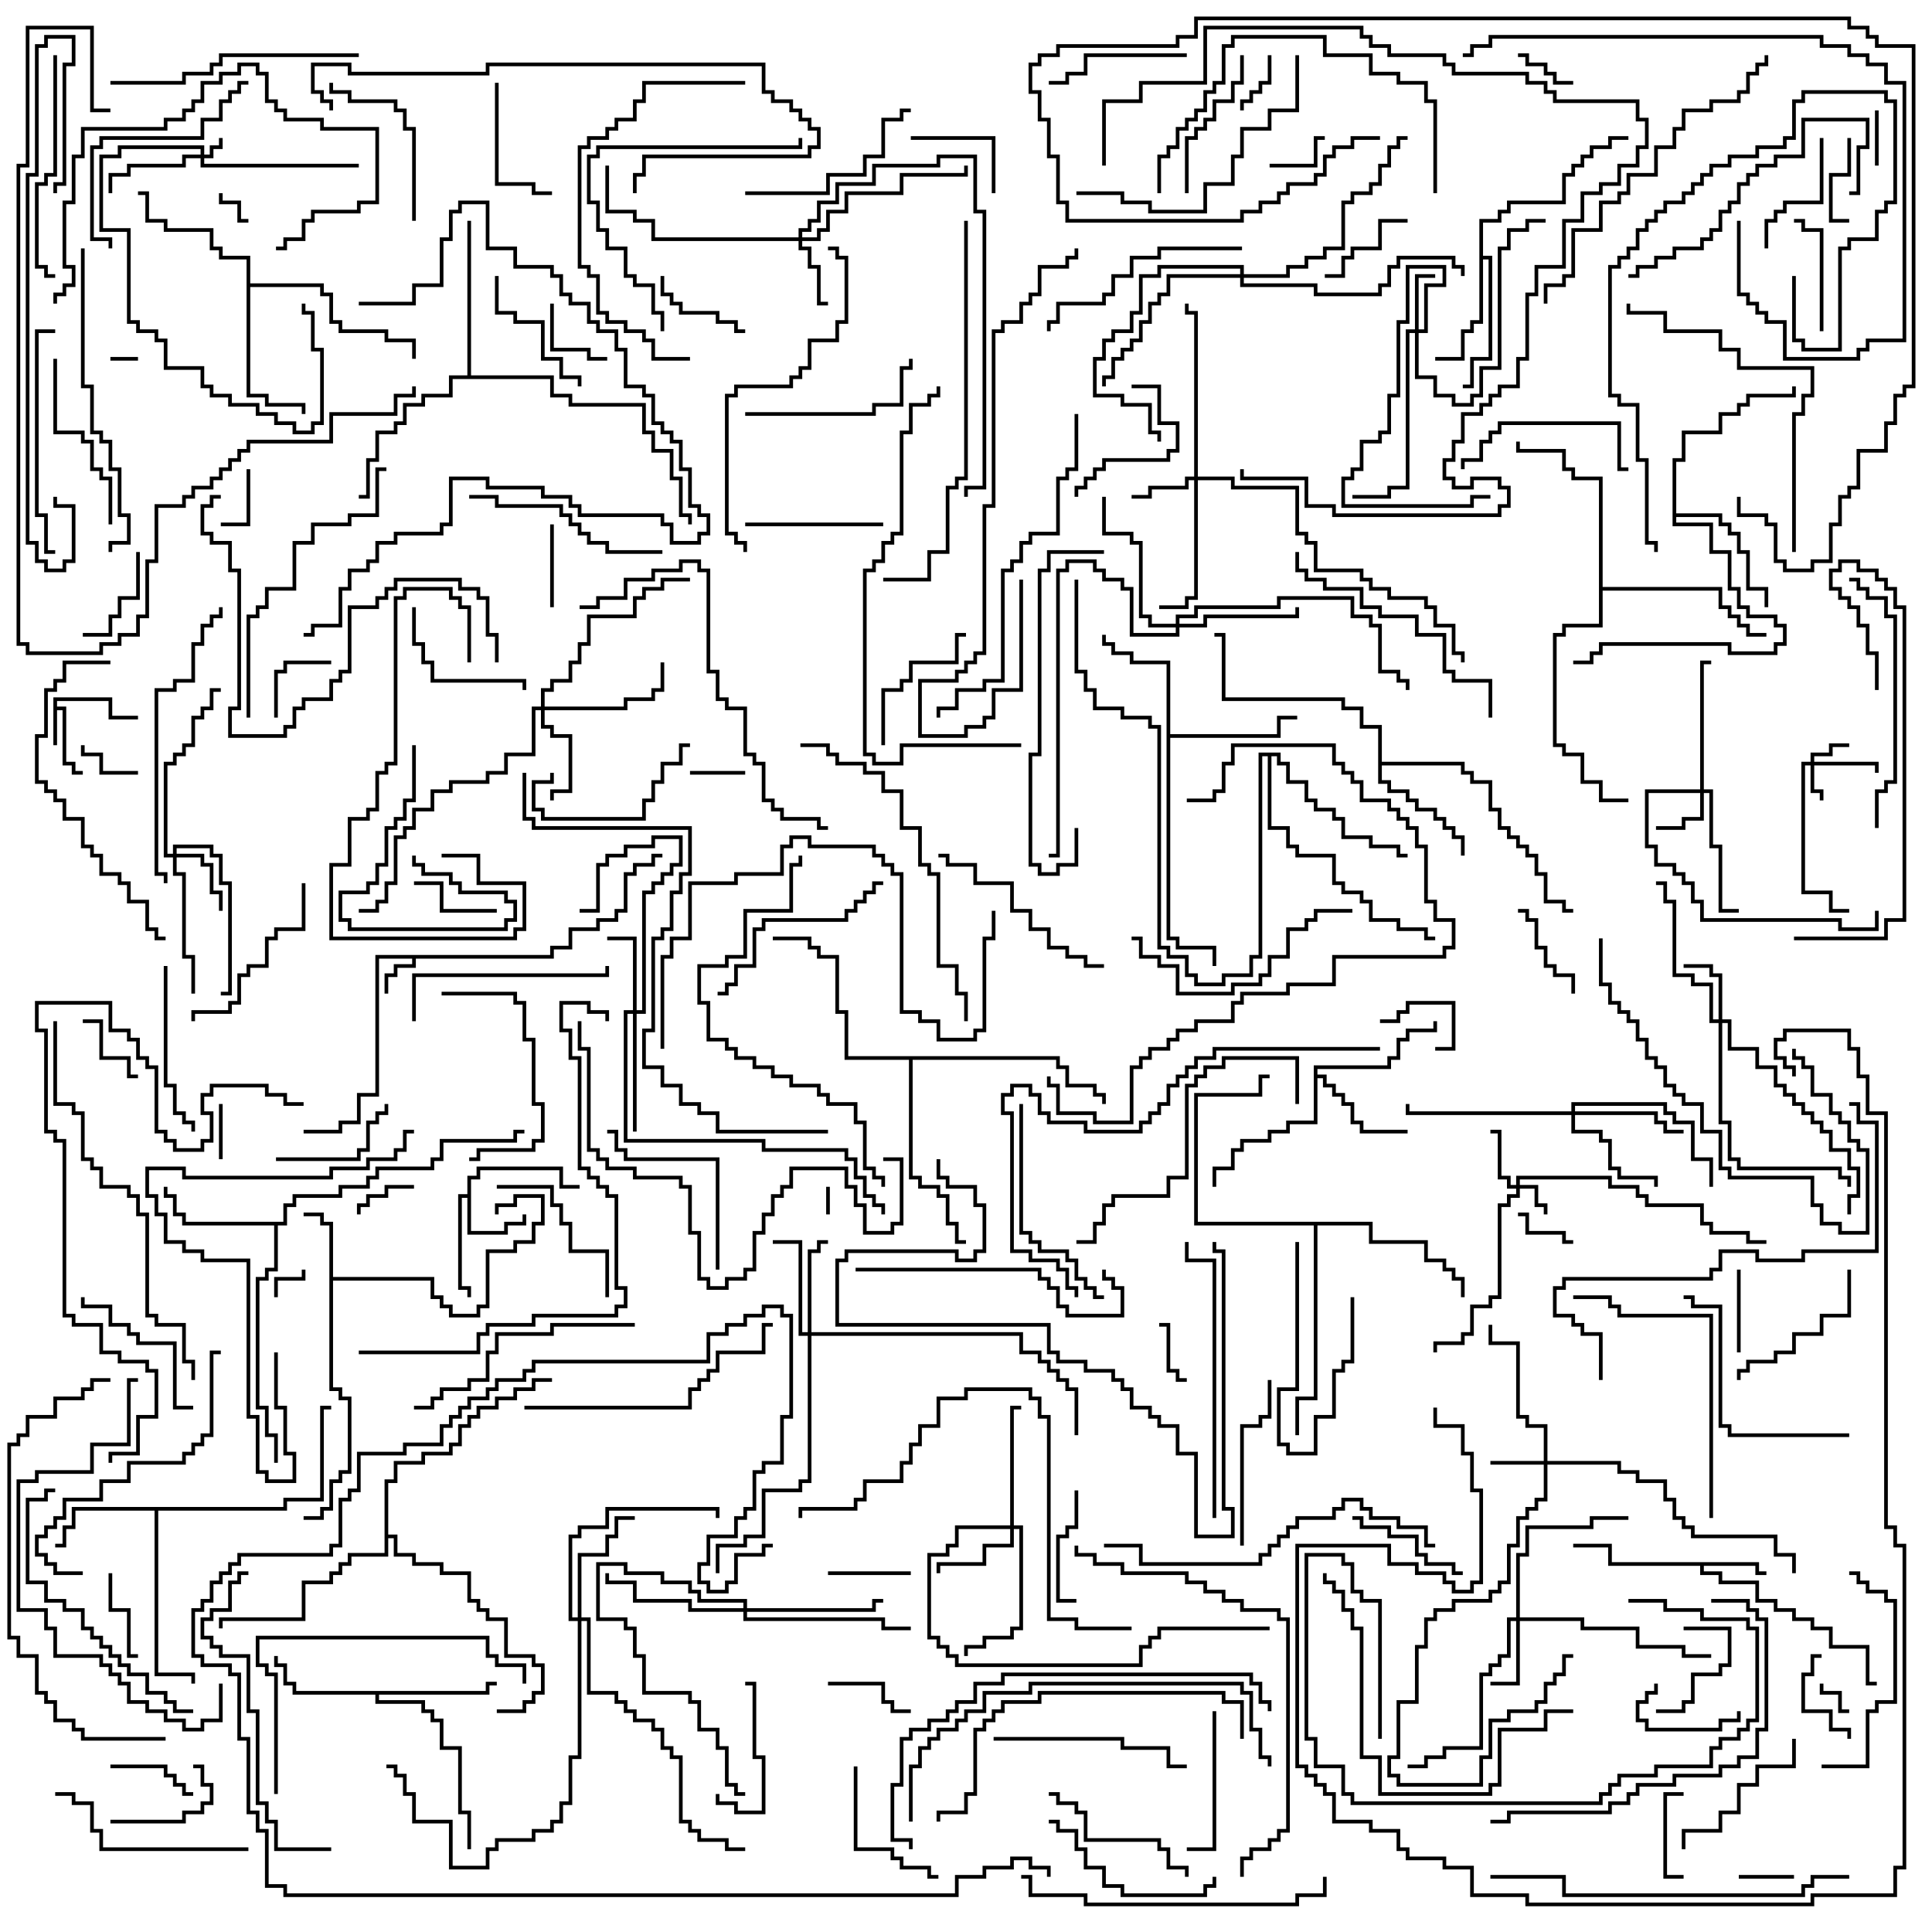 <svg version="1.1" width="105" height="105" xmlns="http://www.w3.org/2000/svg"><path d="M2.9,37.9L6.1,37.9L6.1,38.9L7.5,38.9L7.5,39.1L5.9,39.1L5.9,38.1L3.1,38.1L3.1,38.4L3.6,38.4L3.6,41.4L4.1,41.4L4.1,41.9L4.5,41.9L4.5,42.1L3.9,42.1L3.9,41.6L3.4,41.6L3.4,38.6L3.1,38.6L3.1,40.5L2.9,40.5z" stroke="none"/><path d="M29.9,51.9L29.9,51.4L30.9,51.4L30.9,50.4L32.4,50.4L32.4,49.9L33.4,49.9L33.4,49.4L33.9,49.4L33.9,47.4L34.4,47.4L34.4,46.9L35.4,46.9L35.4,46.4L36,46.4L36,46.6L35.6,46.6L35.6,47.1L34.6,47.1L34.6,47.6L34.1,47.6L34.1,49.6L33.6,49.6L33.6,50.1L32.6,50.1L32.6,50.6L31.1,50.6L31.1,51.6L30.1,51.6L30.1,52.1L22.6,52.1L22.6,52.6L21.6,52.6L21.6,53.1L21.1,53.1L21.1,54L20.9,54L20.9,52.9L21.4,52.9L21.4,52.4L22.4,52.4L22.4,52.1L20.6,52.1L20.6,59.6L19.6,59.6L19.6,61.1L18.6,61.1L18.6,61.6L16.5,61.6L16.5,61.4L18.4,61.4L18.4,60.9L19.4,60.9L19.4,59.4L20.4,59.4L20.4,51.9z" stroke="none"/><path d="M25.4,64.9L25.4,63.9L25.9,63.9L25.9,63.4L30.6,63.4L30.6,64.4L31.5,64.4L31.5,64.6L30.4,64.6L30.4,63.6L26.1,63.6L26.1,64.1L25.6,64.1L25.6,66.9L27.4,66.9L27.4,66.4L28.4,66.4L28.4,66L28.6,66L28.6,66.6L27.6,66.6L27.6,67.1L25.4,67.1L25.4,65.1L25.1,65.1L25.1,69.9L25.6,69.9L25.6,70.5L25.4,70.5L25.4,70.1L24.9,70.1L24.9,64.9z" stroke="none"/><path d="M95.6,84.9L95.6,85.4L96,85.4L96,85.6L95.4,85.6L95.4,85.1L92.6,85.1L92.6,85.4L93.6,85.4L93.6,85.9L95.6,85.9L95.6,86.9L96.6,86.9L96.6,87.4L97.6,87.4L97.6,87.9L98.6,87.9L98.6,88.4L99.6,88.4L99.6,89.4L101.6,89.4L101.6,91.4L102,91.4L102,91.6L101.4,91.6L101.4,89.6L99.4,89.6L99.4,88.6L98.4,88.6L98.4,88.1L97.4,88.1L97.4,87.6L96.4,87.6L96.4,87.1L95.4,87.1L95.4,86.1L93.4,86.1L93.4,85.6L92.4,85.6L92.4,85.1L87.4,85.1L87.4,84.1L85.5,84.1L85.5,83.9L87.6,83.9L87.6,84.9z" stroke="none"/><path d="M17.9,66.6L17.4,66.6L17.4,66.1L16.5,66.1L16.5,65.9L17.6,65.9L17.6,66.4L18.1,66.4L18.1,69.4L23.6,69.4L23.6,70.4L24.1,70.4L24.1,70.9L24.6,70.9L24.6,71.4L25.9,71.4L25.9,70.9L26.4,70.9L26.4,67.9L27.9,67.9L27.9,67.4L28.9,67.4L28.9,66.4L29.4,66.4L29.4,65.1L28.1,65.1L28.1,65.6L27.1,65.6L27.1,66L26.9,66L26.9,65.4L27.9,65.4L27.9,64.9L29.6,64.9L29.6,66.6L29.1,66.6L29.1,67.6L28.1,67.6L28.1,68.1L26.6,68.1L26.6,71.1L26.1,71.1L26.1,71.6L24.4,71.6L24.4,71.1L23.9,71.1L23.9,70.6L23.4,70.6L23.4,69.6L18.1,69.6L18.1,75.4L18.6,75.4L18.6,75.9L19.1,75.9L19.1,80.1L18.6,80.1L18.6,80.6L18.1,80.6L18.1,82.1L17.6,82.1L17.6,82.6L16.5,82.6L16.5,82.4L17.4,82.4L17.4,81.9L17.9,81.9L17.9,80.4L18.4,80.4L18.4,79.9L18.9,79.9L18.9,76.1L18.4,76.1L18.4,75.6L17.9,75.6z" stroke="none"/><path d="M71.4,57.9L75.4,57.9L75.4,57.4L75.9,57.4L75.9,56.4L76.4,56.4L76.4,55.9L77.9,55.9L77.9,55.5L78.1,55.5L78.1,56.1L76.6,56.1L76.6,56.6L76.1,56.6L76.1,57.6L75.6,57.6L75.6,58.1L71.6,58.1L71.6,58.4L72.1,58.4L72.1,58.9L72.6,58.9L72.6,59.4L73.1,59.4L73.1,59.9L73.6,59.9L73.6,60.9L74.1,60.9L74.1,61.4L76.5,61.4L76.5,61.6L73.9,61.6L73.9,61.1L73.4,61.1L73.4,60.1L72.9,60.1L72.9,59.6L72.4,59.6L72.4,59.1L71.9,59.1L71.9,58.6L71.6,58.6L71.6,61.1L70.1,61.1L70.1,61.6L69.1,61.6L69.1,62.1L67.6,62.1L67.6,62.6L67.1,62.6L67.1,63.6L66.1,63.6L66.1,64.5L65.9,64.5L65.9,63.4L66.9,63.4L66.9,62.4L67.4,62.4L67.4,61.9L68.9,61.9L68.9,61.4L69.9,61.4L69.9,60.9L71.4,60.9z" stroke="none"/><path d="M26.4,91.9L26.4,91.4L27,91.4L27,91.6L26.6,91.6L26.6,92.1L20.6,92.1L20.6,92.4L23.1,92.4L23.1,92.9L23.6,92.9L23.6,93.4L24.1,93.4L24.1,94.9L25.1,94.9L25.1,98.4L25.6,98.4L25.6,100.5L25.4,100.5L25.4,98.6L24.9,98.6L24.9,95.1L23.9,95.1L23.9,93.6L23.4,93.6L23.4,93.1L22.9,93.1L22.9,92.6L20.4,92.6L20.4,92.1L15.9,92.1L15.9,91.6L15.4,91.6L15.4,90.6L14.9,90.6L14.9,90L15.1,90L15.1,90.4L15.6,90.4L15.6,91.4L16.1,91.4L16.1,91.9z" stroke="none"/><path d="M15.4,81.9L15.4,81.4L17.4,81.4L17.4,76.4L18,76.4L18,76.6L17.6,76.6L17.6,81.6L15.6,81.6L15.6,82.1L8.6,82.1L8.6,90.9L10.6,90.9L10.6,91.5L10.4,91.5L10.4,91.1L8.4,91.1L8.4,82.1L4.1,82.1L4.1,83.1L3.6,83.1L3.6,84.1L3,84.1L3,83.9L3.4,83.9L3.4,82.9L3.9,82.9L3.9,81.9z" stroke="none"/><path d="M80.4,11.9L81.4,11.9L81.4,11.4L81.9,11.4L81.9,10.9L84.9,10.9L84.9,9.4L85.4,9.4L85.4,8.9L85.9,8.9L85.9,8.4L86.4,8.4L86.4,7.9L87.4,7.9L87.4,7.4L88.5,7.4L88.5,7.6L87.6,7.6L87.6,8.1L86.6,8.1L86.6,8.6L86.1,8.6L86.1,9.1L85.6,9.1L85.6,9.6L85.1,9.6L85.1,11.1L82.1,11.1L82.1,11.6L81.6,11.6L81.6,12.1L80.6,12.1L80.6,13.9L81.1,13.9L81.1,19.6L80.1,19.6L80.1,21.1L79.5,21.1L79.5,20.9L79.9,20.9L79.9,19.4L80.9,19.4L80.9,14.1L80.6,14.1L80.6,17.6L80.1,17.6L80.1,18.1L79.6,18.1L79.6,19.6L78,19.6L78,19.4L79.4,19.4L79.4,17.9L79.9,17.9L79.9,17.4L80.4,17.4z" stroke="none"/><path d="M15.4,66.4L15.4,65.4L15.9,65.4L15.9,64.9L18.4,64.9L18.4,64.4L19.9,64.4L19.9,63.9L20.4,63.9L20.4,63.4L23.4,63.4L23.4,62.9L23.9,62.9L23.9,61.9L27.9,61.9L27.9,61.4L28.5,61.4L28.5,61.6L28.1,61.6L28.1,62.1L24.1,62.1L24.1,63.1L23.6,63.1L23.6,63.6L20.6,63.6L20.6,64.1L20.1,64.1L20.1,64.6L18.6,64.6L18.6,65.1L16.1,65.1L16.1,65.6L15.6,65.6L15.6,66.6L15.1,66.6L15.1,69.1L14.6,69.1L14.6,69.6L14.1,69.6L14.1,76.4L14.6,76.4L14.6,77.9L15.1,77.9L15.1,79.5L14.9,79.5L14.9,78.1L14.4,78.1L14.4,76.6L13.9,76.6L13.9,69.4L14.4,69.4L14.4,68.9L14.9,68.9L14.9,66.6L9.9,66.6L9.9,66.1L9.4,66.1L9.4,65.1L8.9,65.1L8.9,64.5L9.1,64.5L9.1,64.9L9.6,64.9L9.6,65.9L10.1,65.9L10.1,66.4z" stroke="none"/><path d="M63.4,36.1L61.4,36.1L61.4,35.6L60.4,35.6L60.4,35.1L59.9,35.1L59.9,34.5L60.1,34.5L60.1,34.9L60.6,34.9L60.6,35.4L61.6,35.4L61.6,35.9L63.6,35.9L63.6,39.9L69.4,39.9L69.4,38.9L70.5,38.9L70.5,39.1L69.6,39.1L69.6,40.1L63.6,40.1L63.6,50.9L64.1,50.9L64.1,51.4L66.1,51.4L66.1,52.5L65.9,52.5L65.9,51.6L63.9,51.6L63.9,51.1L63.4,51.1z" stroke="none"/><path d="M74.9,39.6L73.9,39.6L73.9,38.6L72.9,38.6L72.9,38.1L66.4,38.1L66.4,34.6L66,34.6L66,34.4L66.6,34.4L66.6,37.9L73.1,37.9L73.1,38.4L74.1,38.4L74.1,39.4L75.1,39.4L75.1,41.4L79.6,41.4L79.6,41.9L80.1,41.9L80.1,42.4L81.1,42.4L81.1,43.9L81.6,43.9L81.6,44.9L82.1,44.9L82.1,45.4L82.6,45.4L82.6,45.9L83.1,45.9L83.1,46.4L83.6,46.4L83.6,47.4L84.1,47.4L84.1,48.9L85.1,48.9L85.1,49.4L85.5,49.4L85.5,49.6L84.9,49.6L84.9,49.1L83.9,49.1L83.9,47.6L83.4,47.6L83.4,46.6L82.9,46.6L82.9,46.1L82.4,46.1L82.4,45.6L81.9,45.6L81.9,45.1L81.4,45.1L81.4,44.1L80.9,44.1L80.9,42.6L79.9,42.6L79.9,42.1L79.4,42.1L79.4,41.6L75.1,41.6L75.1,42.4L75.6,42.4L75.6,42.9L76.6,42.9L76.6,43.4L77.1,43.4L77.1,43.9L78.1,43.9L78.1,44.4L78.6,44.4L78.6,44.9L79.1,44.9L79.1,45.4L79.6,45.4L79.6,46.5L79.4,46.5L79.4,45.6L78.9,45.6L78.9,45.1L78.4,45.1L78.4,44.6L77.9,44.6L77.9,44.1L76.9,44.1L76.9,43.6L76.4,43.6L76.4,43.1L75.4,43.1L75.4,42.6L74.9,42.6z" stroke="none"/><path d="M90.9,24.9L91.4,24.9L91.4,23.4L93.4,23.4L93.4,22.4L94.4,22.4L94.4,21.9L94.9,21.9L94.9,21.4L97.4,21.4L97.4,21L97.6,21L97.6,21.6L95.1,21.6L95.1,22.1L94.6,22.1L94.6,22.6L93.6,22.6L93.6,23.6L91.6,23.6L91.6,25.1L91.1,25.1L91.1,27.9L93.6,27.9L93.6,28.4L94.1,28.4L94.1,28.9L94.6,28.9L94.6,29.9L95.1,29.9L95.1,31.9L96.1,31.9L96.1,33L95.9,33L95.9,32.1L94.9,32.1L94.9,30.1L94.4,30.1L94.4,29.1L93.9,29.1L93.9,28.6L93.4,28.6L93.4,28.1L91.1,28.1L91.1,28.4L93.1,28.4L93.1,29.9L94.1,29.9L94.1,31.9L94.6,31.9L94.6,32.9L95.1,32.9L95.1,33.4L96.6,33.4L96.6,33.9L97.1,33.9L97.1,35.1L96.6,35.1L96.6,35.6L93.9,35.6L93.9,35.1L87.1,35.1L87.1,35.6L86.6,35.6L86.6,36.1L85.5,36.1L85.5,35.9L86.4,35.9L86.4,35.4L86.9,35.4L86.9,34.9L94.1,34.9L94.1,35.4L96.4,35.4L96.4,34.9L96.9,34.9L96.9,34.1L96.4,34.1L96.4,33.6L94.9,33.6L94.9,33.1L94.4,33.1L94.4,32.1L93.9,32.1L93.9,30.1L92.9,30.1L92.9,28.6L90.9,28.6z" stroke="none"/><path d="M13.4,14.1L11.9,14.1L11.9,13.6L11.4,13.6L11.4,12.6L8.9,12.6L8.9,12.1L7.9,12.1L7.9,10.6L7.5,10.6L7.5,10.4L8.1,10.4L8.1,11.9L9.1,11.9L9.1,12.4L11.6,12.4L11.6,13.4L12.1,13.4L12.1,13.9L13.6,13.9L13.6,15.4L17.6,15.4L17.6,15.9L18.1,15.9L18.1,17.4L18.6,17.4L18.6,17.9L21.1,17.9L21.1,18.4L22.6,18.4L22.6,19.5L22.4,19.5L22.4,18.6L20.9,18.6L20.9,18.1L18.4,18.1L18.4,17.6L17.9,17.6L17.9,16.1L17.4,16.1L17.4,15.6L13.6,15.6L13.6,21.4L14.6,21.4L14.6,21.9L16.6,21.9L16.6,22.5L16.4,22.5L16.4,22.1L14.4,22.1L14.4,21.6L13.4,21.6z" stroke="none"/><path d="M74.6,66.4L74.6,67.4L77.6,67.4L77.6,68.4L78.6,68.4L78.6,68.9L79.1,68.9L79.1,69.4L79.6,69.4L79.6,70.5L79.4,70.5L79.4,69.6L78.9,69.6L78.9,69.1L78.4,69.1L78.4,68.6L77.4,68.6L77.4,67.6L74.4,67.6L74.4,66.6L71.6,66.6L71.6,76.1L70.6,76.1L70.6,78L70.4,78L70.4,75.9L71.4,75.9L71.4,66.6L64.9,66.6L64.9,59.4L68.4,59.4L68.4,58.4L69,58.4L69,58.6L68.6,58.6L68.6,59.6L65.1,59.6L65.1,66.4z" stroke="none"/><path d="M25.4,20.4L25.4,12L25.6,12L25.6,20.4L30.1,20.4L30.1,21.4L31.1,21.4L31.1,21.9L35.1,21.9L35.1,23.4L35.6,23.4L35.6,24.4L36.6,24.4L36.6,25.9L37.1,25.9L37.1,27.9L37.6,27.9L37.6,28.5L37.4,28.5L37.4,28.1L36.9,28.1L36.9,26.1L36.4,26.1L36.4,24.6L35.4,24.6L35.4,23.6L34.9,23.6L34.9,22.1L30.9,22.1L30.9,21.6L29.9,21.6L29.9,20.6L24.6,20.6L24.6,21.6L23.1,21.6L23.1,22.1L22.1,22.1L22.1,23.1L21.6,23.1L21.6,23.6L20.6,23.6L20.6,25.1L20.1,25.1L20.1,27.1L19.5,27.1L19.5,26.9L19.9,26.9L19.9,24.9L20.4,24.9L20.4,23.4L21.4,23.4L21.4,22.9L21.9,22.9L21.9,21.9L22.9,21.9L22.9,21.4L24.4,21.4L24.4,20.4z" stroke="none"/><path d="M86.9,26.1L85.4,26.1L85.4,25.6L84.9,25.6L84.9,24.6L82.4,24.6L82.4,24L82.6,24L82.6,24.4L85.1,24.4L85.1,25.4L85.6,25.4L85.6,25.9L87.1,25.9L87.1,31.9L93.6,31.9L93.6,32.9L94.1,32.9L94.1,33.4L94.6,33.4L94.6,33.9L95.1,33.9L95.1,34.4L96,34.4L96,34.6L94.9,34.6L94.9,34.1L94.4,34.1L94.4,33.6L93.9,33.6L93.9,33.1L93.4,33.1L93.4,32.1L87.1,32.1L87.1,34.1L85.1,34.1L85.1,34.6L84.6,34.6L84.6,40.4L85.1,40.4L85.1,40.9L86.1,40.9L86.1,42.4L87.1,42.4L87.1,43.4L88.5,43.4L88.5,43.6L86.9,43.6L86.9,42.6L85.9,42.6L85.9,41.1L84.9,41.1L84.9,40.6L84.4,40.6L84.4,34.4L84.9,34.4L84.9,33.9L86.9,33.9z" stroke="none"/><path d="M69.6,40.9L69.6,41.4L70.1,41.4L70.1,42.4L71.1,42.4L71.1,43.4L71.6,43.4L71.6,43.9L72.6,43.9L72.6,44.4L73.1,44.4L73.1,45.4L74.6,45.4L74.6,45.9L76.1,45.9L76.1,46.4L76.5,46.4L76.5,46.6L75.9,46.6L75.9,46.1L74.4,46.1L74.4,45.6L72.9,45.6L72.9,44.6L72.4,44.6L72.4,44.1L71.4,44.1L71.4,43.6L70.9,43.6L70.9,42.6L69.9,42.6L69.9,41.6L69.4,41.6L69.4,41.1L69.1,41.1L69.1,44.9L70.1,44.9L70.1,45.9L70.6,45.9L70.6,46.4L72.6,46.4L72.6,47.9L73.1,47.9L73.1,48.4L74.1,48.4L74.1,48.9L74.6,48.9L74.6,49.9L76.1,49.9L76.1,50.4L77.6,50.4L77.6,50.9L78,50.9L78,51.1L77.4,51.1L77.4,50.6L75.9,50.6L75.9,50.1L74.4,50.1L74.4,49.1L73.9,49.1L73.9,48.6L72.9,48.6L72.9,48.1L72.4,48.1L72.4,46.6L70.4,46.6L70.4,46.1L69.9,46.1L69.9,45.1L68.9,45.1L68.9,41.1L68.6,41.1L68.6,52.1L68.1,52.1L68.1,53.1L66.6,53.1L66.6,53.6L64.9,53.6L64.9,53.1L64.4,53.1L64.4,52.1L63.4,52.1L63.4,51.6L62.9,51.6L62.9,39.6L62.4,39.6L62.4,39.1L60.9,39.1L60.9,38.6L59.4,38.6L59.4,37.6L58.9,37.6L58.9,36.6L58.4,36.6L58.4,31.5L58.6,31.5L58.6,36.4L59.1,36.4L59.1,37.4L59.6,37.4L59.6,38.4L61.1,38.4L61.1,38.9L62.6,38.9L62.6,39.4L63.1,39.4L63.1,51.4L63.6,51.4L63.6,51.9L64.6,51.9L64.6,52.9L65.1,52.9L65.1,53.4L66.4,53.4L66.4,52.9L67.9,52.9L67.9,51.9L68.4,51.9L68.4,40.9z" stroke="none"/><path d="M57.6,57.4L57.6,57.9L58.1,57.9L58.1,58.9L59.6,58.9L59.6,59.4L60.1,59.4L60.1,60L59.9,60L59.9,59.6L59.4,59.6L59.4,59.1L57.9,59.1L57.9,58.1L57.4,58.1L57.4,57.6L49.6,57.6L49.6,63.9L50.1,63.9L50.1,64.4L51.1,64.4L51.1,64.9L51.6,64.9L51.6,66.4L52.1,66.4L52.1,67.4L52.5,67.4L52.5,67.6L51.9,67.6L51.9,66.6L51.4,66.6L51.4,65.1L50.9,65.1L50.9,64.6L49.9,64.6L49.9,64.1L49.4,64.1L49.4,57.6L45.9,57.6L45.9,55.1L45.4,55.1L45.4,52.1L44.4,52.1L44.4,51.6L43.9,51.6L43.9,51.1L42,51.1L42,50.9L44.1,50.9L44.1,51.4L44.6,51.4L44.6,51.9L45.6,51.9L45.6,54.9L46.1,54.9L46.1,57.4z" stroke="none"/><path d="M20.9,80.4L21.4,80.4L21.4,79.4L22.9,79.4L22.9,78.9L24.4,78.9L24.4,78.4L24.9,78.4L24.9,77.4L25.4,77.4L25.4,76.9L25.9,76.9L25.9,76.4L26.9,76.4L26.9,75.9L27.9,75.9L27.9,75.4L28.9,75.4L28.9,74.9L30,74.9L30,75.1L29.1,75.1L29.1,75.6L28.1,75.6L28.1,76.1L27.1,76.1L27.1,76.6L26.1,76.6L26.1,77.1L25.6,77.1L25.6,77.6L25.1,77.6L25.1,78.6L24.6,78.6L24.6,79.1L23.1,79.1L23.1,79.6L21.6,79.6L21.6,80.6L21.1,80.6L21.1,83.4L21.6,83.4L21.6,84.4L22.6,84.4L22.6,84.9L24.1,84.9L24.1,85.4L25.6,85.4L25.6,86.9L26.1,86.9L26.1,87.4L26.6,87.4L26.6,87.9L27.6,87.9L27.6,89.9L29.1,89.9L29.1,90.4L29.6,90.4L29.6,92.1L29.1,92.1L29.1,92.6L28.6,92.6L28.6,93.1L27,93.1L27,92.9L28.4,92.9L28.4,92.4L28.9,92.4L28.9,91.9L29.4,91.9L29.4,90.6L28.9,90.6L28.9,90.1L27.4,90.1L27.4,88.1L26.4,88.1L26.4,87.6L25.9,87.6L25.9,87.1L25.4,87.1L25.4,85.6L23.9,85.6L23.9,85.1L22.4,85.1L22.4,84.6L21.4,84.6L21.4,83.6L21.1,83.6L21.1,84.6L19.1,84.6L19.1,85.1L18.6,85.1L18.6,85.6L18.1,85.6L18.1,86.1L16.6,86.1L16.6,88.1L12.1,88.1L12.1,88.5L11.9,88.5L11.9,87.9L16.4,87.9L16.4,85.9L17.9,85.9L17.9,85.4L18.4,85.4L18.4,84.9L18.9,84.9L18.9,84.4L20.9,84.4z" stroke="none"/><path d="M10.9,8.4L10.9,8.1L6.6,8.1L6.6,8.6L5.6,8.6L5.6,12.4L7.1,12.4L7.1,17.4L7.6,17.4L7.6,17.9L8.6,17.9L8.6,18.4L9.1,18.4L9.1,19.9L11.1,19.9L11.1,20.9L11.6,20.9L11.6,21.4L12.6,21.4L12.6,21.9L14.1,21.9L14.1,22.4L15.1,22.4L15.1,22.9L16.1,22.9L16.1,23.4L16.9,23.4L16.9,22.9L17.4,22.9L17.4,19.1L16.9,19.1L16.9,17.1L16.4,17.1L16.4,16.5L16.6,16.5L16.6,16.9L17.1,16.9L17.1,18.9L17.6,18.9L17.6,23.1L17.1,23.1L17.1,23.6L15.9,23.6L15.9,23.1L14.9,23.1L14.9,22.6L13.9,22.6L13.9,22.1L12.4,22.1L12.4,21.6L11.4,21.6L11.4,21.1L10.9,21.1L10.9,20.1L8.9,20.1L8.9,18.6L8.4,18.6L8.4,18.1L7.4,18.1L7.4,17.6L6.9,17.6L6.9,12.6L5.4,12.6L5.4,8.4L6.4,8.4L6.4,7.9L11.1,7.9L11.1,8.4L11.4,8.4L11.4,7.9L11.9,7.9L11.9,7.5L12.1,7.5L12.1,8.1L11.6,8.1L11.6,8.6L11.1,8.6L11.1,8.9L19.5,8.9L19.5,9.1L10.9,9.1L10.9,8.6L10.1,8.6L10.1,9.1L7.1,9.1L7.1,9.6L6.1,9.6L6.1,10.5L5.9,10.5L5.9,9.4L6.9,9.4L6.9,8.9L9.9,8.9L9.9,8.4z" stroke="none"/><path d="M98.4,41.4L98.4,40.9L99.4,40.9L99.4,40.4L100.5,40.4L100.5,40.6L99.6,40.6L99.6,41.1L98.6,41.1L98.6,41.4L102.1,41.4L102.1,42L101.9,42L101.9,41.6L98.6,41.6L98.6,42.9L99.1,42.9L99.1,43.5L98.9,43.5L98.9,43.1L98.4,43.1L98.4,41.6L98.1,41.6L98.1,48.4L99.6,48.4L99.6,49.4L100.5,49.4L100.5,49.6L99.4,49.6L99.4,48.6L97.9,48.6L97.9,41.4z" stroke="none"/><path d="M82.4,64.4L82.4,63.9L87.6,63.9L87.6,64.4L89.1,64.4L89.1,64.9L89.6,64.9L89.6,65.4L92.6,65.4L92.6,66.4L93.1,66.4L93.1,66.9L95.1,66.9L95.1,67.4L96,67.4L96,67.6L94.9,67.6L94.9,67.1L92.9,67.1L92.9,66.6L92.4,66.6L92.4,65.6L89.4,65.6L89.4,65.1L88.9,65.1L88.9,64.6L87.4,64.6L87.4,64.1L82.6,64.1L82.6,64.4L83.6,64.4L83.6,65.4L84.1,65.4L84.1,66L83.9,66L83.9,65.6L83.4,65.6L83.4,64.6L82.6,64.6L82.6,65.1L82.1,65.1L82.1,65.6L81.6,65.6L81.6,70.6L81.1,70.6L81.1,71.1L80.1,71.1L80.1,72.6L79.6,72.6L79.6,73.1L78.1,73.1L78.1,73.5L77.9,73.5L77.9,72.9L79.4,72.9L79.4,72.4L79.9,72.4L79.9,70.9L80.9,70.9L80.9,70.4L81.4,70.4L81.4,65.4L81.9,65.4L81.9,64.9L82.4,64.9L82.4,64.6L81.9,64.6L81.9,64.1L81.4,64.1L81.4,61.6L81,61.6L81,61.4L81.6,61.4L81.6,63.9L82.1,63.9L82.1,64.4z" stroke="none"/><path d="M83.9,79.4L83.9,77.6L82.9,77.6L82.9,77.1L82.4,77.1L82.4,73.1L80.9,73.1L80.9,72L81.1,72L81.1,72.9L82.6,72.9L82.6,76.9L83.1,76.9L83.1,77.4L84.1,77.4L84.1,79.4L88.1,79.4L88.1,79.9L89.1,79.9L89.1,80.4L90.6,80.4L90.6,81.4L91.1,81.4L91.1,82.4L91.6,82.4L91.6,82.9L92.1,82.9L92.1,83.4L96.6,83.4L96.6,84.4L97.6,84.4L97.6,85.5L97.4,85.5L97.4,84.6L96.4,84.6L96.4,83.6L91.9,83.6L91.9,83.1L91.4,83.1L91.4,82.6L90.9,82.6L90.9,81.6L90.4,81.6L90.4,80.6L88.9,80.6L88.9,80.1L87.9,80.1L87.9,79.6L84.1,79.6L84.1,81.6L83.6,81.6L83.6,82.1L83.1,82.1L83.1,82.6L82.6,82.6L82.6,84.1L82.1,84.1L82.1,86.1L81.6,86.1L81.6,86.6L81.1,86.6L81.1,87.1L79.1,87.1L79.1,87.6L78.1,87.6L78.1,88.1L77.6,88.1L77.6,89.6L77.1,89.6L77.1,92.6L76.1,92.6L76.1,95.6L75.6,95.6L75.6,96.4L76.1,96.4L76.1,96.9L80.4,96.9L80.4,95.4L80.9,95.4L80.9,93.4L81.9,93.4L81.9,92.9L83.4,92.9L83.4,92.4L83.9,92.4L83.9,91.4L84.4,91.4L84.4,90.9L84.9,90.9L84.9,89.9L85.5,89.9L85.5,90.1L85.1,90.1L85.1,91.1L84.6,91.1L84.6,91.6L84.1,91.6L84.1,92.6L83.6,92.6L83.6,93.1L82.1,93.1L82.1,93.6L81.1,93.6L81.1,95.6L80.6,95.6L80.6,97.1L75.9,97.1L75.9,96.6L75.4,96.6L75.4,95.4L75.9,95.4L75.9,92.4L76.9,92.4L76.9,89.4L77.4,89.4L77.4,87.9L77.9,87.9L77.9,87.4L78.9,87.4L78.9,86.9L80.9,86.9L80.9,86.4L81.4,86.4L81.4,85.9L81.9,85.9L81.9,83.9L82.4,83.9L82.4,82.4L82.9,82.4L82.9,81.9L83.4,81.9L83.4,81.4L83.9,81.4L83.9,79.6L81,79.6L81,79.4z" stroke="none"/><path d="M76.9,17.9L76.9,14.9L78,14.9L78,15.1L77.1,15.1L77.1,17.9L77.4,17.9L77.4,15.4L78.4,15.4L78.4,14.6L76.6,14.6L76.6,17.6L76.1,17.6L76.1,21.6L75.6,21.6L75.6,23.6L75.1,23.6L75.1,24.1L74.1,24.1L74.1,25.6L73.6,25.6L73.6,26.1L73.1,26.1L73.1,27.4L79.9,27.4L79.9,26.9L81,26.9L81,27.1L80.1,27.1L80.1,27.6L72.9,27.6L72.9,25.9L73.4,25.9L73.4,25.4L73.9,25.4L73.9,23.9L74.9,23.9L74.9,23.4L75.4,23.4L75.4,21.4L75.9,21.4L75.9,17.4L76.4,17.4L76.4,14.4L78.6,14.4L78.6,15.6L77.6,15.6L77.6,18.1L77.1,18.1L77.1,20.4L78.1,20.4L78.1,21.4L79.1,21.4L79.1,21.9L79.9,21.9L79.9,21.4L80.4,21.4L80.4,19.9L81.4,19.9L81.4,13.4L81.9,13.4L81.9,12.4L82.9,12.4L82.9,11.9L84,11.9L84,12.1L83.1,12.1L83.1,12.6L82.1,12.6L82.1,13.6L81.6,13.6L81.6,20.1L80.6,20.1L80.6,21.6L80.1,21.6L80.1,22.1L78.9,22.1L78.9,21.6L77.9,21.6L77.9,20.6L76.9,20.6L76.9,18.1L76.6,18.1L76.6,26.6L75.6,26.6L75.6,27.1L73.5,27.1L73.5,26.9L75.4,26.9L75.4,26.4L76.4,26.4L76.4,17.9z" stroke="none"/><path d="M92.4,42.9L92.4,35.9L93,35.9L93,36.1L92.6,36.1L92.6,42.9L93.1,42.9L93.1,45.9L93.6,45.9L93.6,49.4L94.5,49.4L94.5,49.6L93.4,49.6L93.4,46.1L92.9,46.1L92.9,43.1L92.6,43.1L92.6,44.6L91.6,44.6L91.6,45.1L90,45.1L90,44.9L91.4,44.9L91.4,44.4L92.4,44.4L92.4,43.1L89.6,43.1L89.6,45.9L90.1,45.9L90.1,46.9L91.1,46.9L91.1,47.4L91.6,47.4L91.6,47.9L92.1,47.9L92.1,48.9L92.6,48.9L92.6,49.9L100.1,49.9L100.1,50.4L101.9,50.4L101.9,49.5L102.1,49.5L102.1,50.6L99.9,50.6L99.9,50.1L92.4,50.1L92.4,49.1L91.9,49.1L91.9,48.1L91.4,48.1L91.4,47.6L90.9,47.6L90.9,47.1L89.9,47.1L89.9,46.1L89.4,46.1L89.4,42.9z" stroke="none"/><path d="M93.4,55.4L93.4,53.1L92.9,53.1L92.9,52.6L91.5,52.6L91.5,52.4L93.1,52.4L93.1,52.9L93.6,52.9L93.6,55.4L94.1,55.4L94.1,56.9L95.6,56.9L95.6,57.9L96.6,57.9L96.6,58.9L97.1,58.9L97.1,59.4L97.6,59.4L97.6,59.9L98.1,59.9L98.1,60.4L98.6,60.4L98.6,60.9L99.1,60.9L99.1,61.4L99.6,61.4L99.6,62.4L100.6,62.4L100.6,63.4L101.1,63.4L101.1,65.1L100.6,65.1L100.6,66L100.4,66L100.4,64.9L100.9,64.9L100.9,63.6L100.4,63.6L100.4,62.6L99.4,62.6L99.4,61.6L98.9,61.6L98.9,61.1L98.4,61.1L98.4,60.6L97.9,60.6L97.9,60.1L97.4,60.1L97.4,59.6L96.9,59.6L96.9,59.1L96.4,59.1L96.4,58.1L95.4,58.1L95.4,57.1L93.9,57.1L93.9,55.6L93.6,55.6L93.6,60.9L94.1,60.9L94.1,62.9L94.6,62.9L94.6,63.4L100.1,63.4L100.1,63.9L100.6,63.9L100.6,64.5L100.4,64.5L100.4,64.1L99.9,64.1L99.9,63.6L94.4,63.6L94.4,63.1L93.9,63.1L93.9,61.1L93.4,61.1L93.4,55.6L92.9,55.6L92.9,53.6L91.9,53.6L91.9,53.1L90.9,53.1L90.9,49.1L90.4,49.1L90.4,48.1L90,48.1L90,47.9L90.6,47.9L90.6,48.9L91.1,48.9L91.1,52.9L92.1,52.9L92.1,53.4L93.1,53.4L93.1,55.4z" stroke="none"/><path d="M64.9,25.9L64.9,17.1L64.4,17.1L64.4,16.5L64.6,16.5L64.6,16.9L65.1,16.9L65.1,25.9L67.1,25.9L67.1,26.4L70.6,26.4L70.6,28.9L71.1,28.9L71.1,29.4L71.6,29.4L71.6,30.9L74.1,30.9L74.1,31.4L74.6,31.4L74.6,31.9L75.6,31.9L75.6,32.4L77.6,32.4L77.6,32.9L78.1,32.9L78.1,33.9L79.1,33.9L79.1,35.4L79.6,35.4L79.6,36L79.4,36L79.4,35.6L78.9,35.6L78.9,34.1L77.9,34.1L77.9,33.1L77.4,33.1L77.4,32.6L75.4,32.6L75.4,32.1L74.4,32.1L74.4,31.6L73.9,31.6L73.9,31.1L71.4,31.1L71.4,29.6L70.9,29.6L70.9,29.1L70.4,29.1L70.4,26.6L66.9,26.6L66.9,26.1L65.1,26.1L65.1,32.6L64.6,32.6L64.6,33.1L63,33.1L63,32.9L64.4,32.9L64.4,32.4L64.9,32.4L64.9,26.1L64.6,26.1L64.6,26.6L62.6,26.6L62.6,27.1L61.5,27.1L61.5,26.9L62.4,26.9L62.4,26.4L64.4,26.4L64.4,25.9z" stroke="none"/><path d="M82.4,87.9L82.4,84.4L82.9,84.4L82.9,82.9L86.4,82.9L86.4,82.4L88.5,82.4L88.5,82.6L86.6,82.6L86.6,83.1L83.1,83.1L83.1,84.6L82.6,84.6L82.6,87.9L86.1,87.9L86.1,88.4L89.1,88.4L89.1,89.4L91.6,89.4L91.6,89.9L93,89.9L93,90.1L91.4,90.1L91.4,89.6L88.9,89.6L88.9,88.6L85.9,88.6L85.9,88.1L82.6,88.1L82.6,91.6L81,91.6L81,91.4L82.4,91.4L82.4,88.1L82.1,88.1L82.1,90.1L81.6,90.1L81.6,90.6L81.1,90.6L81.1,91.1L80.6,91.1L80.6,95.1L78.6,95.1L78.6,95.6L77.6,95.6L77.6,96.1L76.5,96.1L76.5,95.9L77.4,95.9L77.4,95.4L78.4,95.4L78.4,94.9L80.4,94.9L80.4,90.9L80.9,90.9L80.9,90.4L81.4,90.4L81.4,89.9L81.9,89.9L81.9,87.9z" stroke="none"/><path d="M43.4,12.9L43.4,12.4L43.9,12.4L43.9,11.9L44.4,11.9L44.4,10.9L45.4,10.9L45.4,9.9L47.4,9.9L47.4,8.9L50.9,8.9L50.9,8.4L53.1,8.4L53.1,11.4L53.6,11.4L53.6,26.6L52.6,26.6L52.6,27L52.4,27L52.4,26.4L53.4,26.4L53.4,11.6L52.9,11.6L52.9,8.6L51.1,8.6L51.1,9.1L47.6,9.1L47.6,10.1L45.6,10.1L45.6,11.1L44.6,11.1L44.6,12.1L44.1,12.1L44.1,12.6L43.6,12.6L43.6,12.9L44.4,12.9L44.4,12.4L44.9,12.4L44.9,11.4L45.9,11.4L45.9,10.4L48.9,10.4L48.9,9.4L52.4,9.4L52.4,9L52.6,9L52.6,9.6L49.1,9.6L49.1,10.6L46.1,10.6L46.1,11.6L45.1,11.6L45.1,12.6L44.6,12.6L44.6,13.1L43.6,13.1L43.6,13.4L44.1,13.4L44.1,14.4L44.6,14.4L44.6,16.4L45,16.4L45,16.6L44.4,16.6L44.4,14.6L43.9,14.6L43.9,13.6L43.4,13.6L43.4,13.1L35.4,13.1L35.4,12.1L34.4,12.1L34.4,11.6L32.9,11.6L32.9,9L33.1,9L33.1,11.4L34.6,11.4L34.6,11.9L35.6,11.9L35.6,12.9z" stroke="none"/><path d="M9.4,46.4L9.4,45.9L11.6,45.9L11.6,46.4L12.1,46.4L12.1,47.9L12.6,47.9L12.6,54.1L12,54.1L12,53.9L12.4,53.9L12.4,48.1L11.9,48.1L11.9,46.6L11.4,46.6L11.4,46.1L9.6,46.1L9.6,46.4L11.1,46.4L11.1,46.9L11.6,46.9L11.6,48.4L12.1,48.4L12.1,49.5L11.9,49.5L11.9,48.6L11.4,48.6L11.4,47.1L10.9,47.1L10.9,46.6L9.6,46.6L9.6,47.4L10.1,47.4L10.1,51.9L10.6,51.9L10.6,54L10.4,54L10.4,52.1L9.9,52.1L9.9,47.6L9.4,47.6L9.4,46.6L8.9,46.6L8.9,41.4L9.4,41.4L9.4,40.9L9.9,40.9L9.9,40.4L10.4,40.4L10.4,38.9L10.9,38.9L10.9,38.4L11.4,38.4L11.4,37.4L12,37.4L12,37.6L11.6,37.6L11.6,38.6L11.1,38.6L11.1,39.1L10.6,39.1L10.6,40.6L10.1,40.6L10.1,41.1L9.6,41.1L9.6,41.6L9.1,41.6L9.1,46.4z" stroke="none"/><path d="M34.4,54.9L34.4,51.1L33,51.1L33,50.9L34.6,50.9L34.6,54.9L34.9,54.9L34.9,48.4L35.4,48.4L35.4,47.9L35.9,47.9L35.9,47.4L36.4,47.4L36.4,46.9L36.9,46.9L36.9,45.6L35.6,45.6L35.6,46.1L34.1,46.1L34.1,46.6L33.1,46.6L33.1,47.1L32.6,47.1L32.6,49.6L31.5,49.6L31.5,49.4L32.4,49.4L32.4,46.9L32.9,46.9L32.9,46.4L33.9,46.4L33.9,45.9L35.4,45.9L35.4,45.4L37.1,45.4L37.1,47.1L36.6,47.1L36.6,47.6L36.1,47.6L36.1,48.1L35.6,48.1L35.6,48.6L35.1,48.6L35.1,55.1L34.6,55.1L34.6,61.5L34.4,61.5L34.4,55.1L34.1,55.1L34.1,61.9L41.6,61.9L41.6,62.4L46.1,62.4L46.1,62.9L46.6,62.9L46.6,63.9L47.1,63.9L47.1,64.9L47.6,64.9L47.6,65.4L48.1,65.4L48.1,66L47.9,66L47.9,65.6L47.4,65.6L47.4,65.1L46.9,65.1L46.9,64.1L46.4,64.1L46.4,63.1L45.9,63.1L45.9,62.6L41.4,62.6L41.4,62.1L33.9,62.1L33.9,54.9z" stroke="none"/><path d="M54.9,82.9L54.9,76.4L55.5,76.4L55.5,76.6L55.1,76.6L55.1,82.9L55.6,82.9L55.6,88.6L55.1,88.6L55.1,89.1L53.6,89.1L53.6,89.6L52.6,89.6L52.6,90L52.4,90L52.4,89.4L53.4,89.4L53.4,88.9L54.9,88.9L54.9,88.4L55.4,88.4L55.4,83.1L55.1,83.1L55.1,84.1L53.6,84.1L53.6,85.1L51.1,85.1L51.1,85.5L50.9,85.5L50.9,84.9L53.4,84.9L53.4,83.9L54.9,83.9L54.9,83.1L52.1,83.1L52.1,84.1L51.6,84.1L51.6,84.6L50.6,84.6L50.6,88.9L51.1,88.9L51.1,89.4L51.6,89.4L51.6,89.9L52.1,89.9L52.1,90.4L61.9,90.4L61.9,89.4L62.4,89.4L62.4,88.9L62.9,88.9L62.9,88.4L69,88.4L69,88.6L63.1,88.6L63.1,89.1L62.6,89.1L62.6,89.6L62.1,89.6L62.1,90.6L51.9,90.6L51.9,90.1L51.4,90.1L51.4,89.6L50.9,89.6L50.9,89.1L50.4,89.1L50.4,84.4L51.4,84.4L51.4,83.9L51.9,83.9L51.9,82.9z" stroke="none"/><path d="M29.4,38.4L29.4,37.4L29.9,37.4L29.9,36.9L30.9,36.9L30.9,35.9L31.4,35.9L31.4,34.9L31.9,34.9L31.9,33.4L34.4,33.4L34.4,32.4L34.9,32.4L34.9,31.9L35.9,31.9L35.9,31.4L37.5,31.4L37.5,31.6L36.1,31.6L36.1,32.1L35.1,32.1L35.1,32.6L34.6,32.6L34.6,33.6L32.1,33.6L32.1,35.1L31.6,35.1L31.6,36.1L31.1,36.1L31.1,37.1L30.1,37.1L30.1,37.6L29.6,37.6L29.6,38.4L33.9,38.4L33.9,37.9L35.4,37.9L35.4,37.4L35.9,37.4L35.9,36L36.1,36L36.1,37.6L35.6,37.6L35.6,38.1L34.1,38.1L34.1,38.6L29.6,38.6L29.6,39.4L30.1,39.4L30.1,39.9L31.1,39.9L31.1,43.1L30.1,43.1L30.1,43.5L29.9,43.5L29.9,42.9L30.9,42.9L30.9,40.1L29.9,40.1L29.9,39.6L29.4,39.6L29.4,38.6L29.1,38.6L29.1,41.1L27.6,41.1L27.6,42.1L26.6,42.1L26.6,42.6L24.6,42.6L24.6,43.1L23.6,43.1L23.6,44.1L22.6,44.1L22.6,45.1L22.1,45.1L22.1,45.6L21.6,45.6L21.6,48.1L21.1,48.1L21.1,49.1L20.6,49.1L20.6,49.6L19.5,49.6L19.5,49.4L20.4,49.4L20.4,48.9L20.9,48.9L20.9,47.9L21.4,47.9L21.4,45.4L21.9,45.4L21.9,44.9L22.4,44.9L22.4,43.9L23.4,43.9L23.4,42.9L24.4,42.9L24.4,42.4L26.4,42.4L26.4,41.9L27.4,41.9L27.4,40.9L28.9,40.9L28.9,38.4z" stroke="none"/><path d="M43.9,72.4L43.9,67.9L44.4,67.9L44.4,67.4L45,67.4L45,67.6L44.6,67.6L44.6,68.1L44.1,68.1L44.1,72.4L55.6,72.4L55.6,73.4L56.6,73.4L56.6,73.9L57.1,73.9L57.1,74.4L57.6,74.4L57.6,74.9L58.1,74.9L58.1,75.4L58.6,75.4L58.6,78L58.4,78L58.4,75.6L57.9,75.6L57.9,75.1L57.4,75.1L57.4,74.6L56.9,74.6L56.9,74.1L56.4,74.1L56.4,73.6L55.4,73.6L55.4,72.6L44.1,72.6L44.1,80.6L43.6,80.6L43.6,81.1L41.6,81.1L41.6,83.6L40.6,83.6L40.6,84.1L39.1,84.1L39.1,85.5L38.9,85.5L38.9,83.9L40.4,83.9L40.4,83.4L41.4,83.4L41.4,80.9L43.4,80.9L43.4,80.4L43.9,80.4L43.9,72.6L43.4,72.6L43.4,67.6L42,67.6L42,67.4L43.6,67.4L43.6,72.4z" stroke="none"/><path d="M85.4,60.4L85.4,59.9L90.6,59.9L90.6,60.4L91.1,60.4L91.1,60.9L92.1,60.9L92.1,62.9L93.1,62.9L93.1,64.5L92.9,64.5L92.9,63.1L91.9,63.1L91.9,61.1L90.9,61.1L90.9,60.6L90.4,60.6L90.4,60.1L85.6,60.1L85.6,60.4L90.1,60.4L90.1,60.9L90.6,60.9L90.6,61.4L91.5,61.4L91.5,61.6L90.4,61.6L90.4,61.1L89.9,61.1L89.9,60.6L85.6,60.6L85.6,61.4L87.1,61.4L87.1,61.9L87.6,61.9L87.6,63.4L88.1,63.4L88.1,63.9L90.1,63.9L90.1,64.5L89.9,64.5L89.9,64.1L87.9,64.1L87.9,63.6L87.4,63.6L87.4,62.1L86.9,62.1L86.9,61.6L85.4,61.6L85.4,60.6L76.4,60.6L76.4,60L76.6,60L76.6,60.4z" stroke="none"/><path d="M31.4,87.9L31.4,84.4L32.9,84.4L32.9,83.4L33.4,83.4L33.4,82.4L34.5,82.4L34.5,82.6L33.6,82.6L33.6,83.6L33.1,83.6L33.1,84.6L31.6,84.6L31.6,87.9L32.1,87.9L32.1,91.9L33.6,91.9L33.6,92.4L34.1,92.4L34.1,92.9L34.6,92.9L34.6,93.4L35.6,93.4L35.6,93.9L36.1,93.9L36.1,94.9L36.6,94.9L36.6,95.4L37.1,95.4L37.1,98.9L37.6,98.9L37.6,99.4L38.1,99.4L38.1,99.9L39.6,99.9L39.6,100.4L40.5,100.4L40.5,100.6L39.4,100.6L39.4,100.1L37.9,100.1L37.9,99.6L37.4,99.6L37.4,99.1L36.9,99.1L36.9,95.6L36.4,95.6L36.4,95.1L35.9,95.1L35.9,94.1L35.4,94.1L35.4,93.6L34.4,93.6L34.4,93.1L33.9,93.1L33.9,92.6L33.4,92.6L33.4,92.1L31.9,92.1L31.9,88.1L31.6,88.1L31.6,95.6L31.1,95.6L31.1,98.1L30.6,98.1L30.6,99.1L30.1,99.1L30.1,99.6L29.1,99.6L29.1,100.1L27.1,100.1L27.1,100.6L26.6,100.6L26.6,101.6L24.4,101.6L24.4,99.1L22.4,99.1L22.4,97.6L21.9,97.6L21.9,96.6L21.4,96.6L21.4,96.1L21,96.1L21,95.9L21.6,95.9L21.6,96.4L22.1,96.4L22.1,97.4L22.6,97.4L22.6,98.9L24.6,98.9L24.6,101.4L26.4,101.4L26.4,100.4L26.9,100.4L26.9,99.9L28.9,99.9L28.9,99.4L29.9,99.4L29.9,98.9L30.4,98.9L30.4,97.9L30.9,97.9L30.9,95.4L31.4,95.4L31.4,88.1L30.9,88.1L30.9,83.4L31.4,83.4L31.4,82.9L32.9,82.9L32.9,81.9L39.1,81.9L39.1,82.5L38.9,82.5L38.9,82.1L33.1,82.1L33.1,83.1L31.6,83.1L31.6,83.6L31.1,83.6L31.1,87.9z" stroke="none"/><path d="M63.9,33.9L63.9,33.4L64.9,33.4L64.9,32.9L69.4,32.9L69.4,32.4L73.6,32.4L73.6,33.4L74.6,33.4L74.6,33.9L75.1,33.9L75.1,36.4L76.1,36.4L76.1,36.9L76.6,36.9L76.6,37.5L76.4,37.5L76.4,37.1L75.9,37.1L75.9,36.6L74.9,36.6L74.9,34.1L74.4,34.1L74.4,33.6L73.4,33.6L73.4,32.6L69.6,32.6L69.6,33.1L65.1,33.1L65.1,33.6L64.1,33.6L64.1,33.9L65.4,33.9L65.4,33.4L70.4,33.4L70.4,33L70.6,33L70.6,33.6L65.6,33.6L65.6,34.1L64.1,34.1L64.1,34.6L61.4,34.6L61.4,32.1L60.9,32.1L60.9,31.6L59.9,31.6L59.9,31.1L59.4,31.1L59.4,30.6L58.1,30.6L58.1,31.1L57.6,31.1L57.6,46.6L57,46.6L57,46.4L57.4,46.4L57.4,30.9L57.9,30.9L57.9,30.4L59.6,30.4L59.6,30.9L60.1,30.9L60.1,31.4L61.1,31.4L61.1,31.9L61.6,31.9L61.6,34.4L63.9,34.4L63.9,34.1L62.4,34.1L62.4,33.6L61.9,33.6L61.9,29.6L61.4,29.6L61.4,29.1L59.9,29.1L59.9,27L60.1,27L60.1,28.9L61.6,28.9L61.6,29.4L62.1,29.4L62.1,33.4L62.6,33.4L62.6,33.9z" stroke="none"/><path d="M40.4,87.4L40.4,87.1L37.9,87.1L37.9,86.6L37.4,86.6L37.4,86.1L35.9,86.1L35.9,85.6L33.9,85.6L33.9,85.1L32.6,85.1L32.6,87.9L34.1,87.9L34.1,88.4L34.6,88.4L34.6,89.9L35.1,89.9L35.1,91.9L37.6,91.9L37.6,92.4L38.1,92.4L38.1,93.9L39.1,93.9L39.1,94.9L39.6,94.9L39.6,96.9L40.1,96.9L40.1,97.4L40.5,97.4L40.5,97.6L39.9,97.6L39.9,97.1L39.4,97.1L39.4,95.1L38.9,95.1L38.9,94.1L37.9,94.1L37.9,92.6L37.4,92.6L37.4,92.1L34.9,92.1L34.9,90.1L34.4,90.1L34.4,88.6L33.9,88.6L33.9,88.1L32.4,88.1L32.4,84.9L34.1,84.9L34.1,85.4L36.1,85.4L36.1,85.9L37.6,85.9L37.6,86.4L38.1,86.4L38.1,86.9L40.6,86.9L40.6,87.4L47.4,87.4L47.4,86.9L48,86.9L48,87.1L47.6,87.1L47.6,87.6L40.6,87.6L40.6,87.9L48.1,87.9L48.1,88.4L49.5,88.4L49.5,88.6L47.9,88.6L47.9,88.1L40.4,88.1L40.4,87.6L37.4,87.6L37.4,87.1L34.4,87.1L34.4,86.1L32.9,86.1L32.9,85.5L33.1,85.5L33.1,85.9L34.6,85.9L34.6,86.9L37.6,86.9L37.6,87.4z" stroke="none"/><path d="M67.4,14.9L67.4,14.6L63.1,14.6L63.1,15.1L62.1,15.1L62.1,17.1L61.6,17.1L61.6,18.1L60.6,18.1L60.6,18.6L60.1,18.6L60.1,19.6L59.6,19.6L59.6,21.4L61.1,21.4L61.1,21.9L62.6,21.9L62.6,23.4L63.1,23.4L63.1,24L62.9,24L62.9,23.6L62.4,23.6L62.4,22.1L60.9,22.1L60.9,21.6L59.4,21.6L59.4,19.4L59.9,19.4L59.9,18.4L60.4,18.4L60.4,17.9L61.4,17.9L61.4,16.9L61.9,16.9L61.9,14.9L62.9,14.9L62.9,14.4L67.6,14.4L67.6,14.9L69.9,14.9L69.9,14.4L70.9,14.4L70.9,13.9L71.9,13.9L71.9,13.4L72.9,13.4L72.9,10.9L73.4,10.9L73.4,10.4L74.4,10.4L74.4,9.9L74.9,9.9L74.9,8.9L75.4,8.9L75.4,7.9L75.9,7.9L75.9,7.4L76.5,7.4L76.5,7.6L76.1,7.6L76.1,8.1L75.6,8.1L75.6,9.1L75.1,9.1L75.1,10.1L74.6,10.1L74.6,10.6L73.6,10.6L73.6,11.1L73.1,11.1L73.1,13.6L72.1,13.6L72.1,14.1L71.1,14.1L71.1,14.6L70.1,14.6L70.1,15.1L67.6,15.1L67.6,15.4L71.6,15.4L71.6,15.9L74.9,15.9L74.9,15.4L75.4,15.4L75.4,14.4L75.9,14.4L75.9,13.9L79.1,13.9L79.1,14.4L79.6,14.4L79.6,15L79.4,15L79.4,14.6L78.9,14.6L78.9,14.1L76.1,14.1L76.1,14.6L75.6,14.6L75.6,15.6L75.1,15.6L75.1,16.1L71.4,16.1L71.4,15.6L67.4,15.6L67.4,15.1L63.6,15.1L63.6,16.1L63.1,16.1L63.1,16.6L62.6,16.6L62.6,17.6L62.1,17.6L62.1,18.6L61.6,18.6L61.6,19.1L61.1,19.1L61.1,19.6L60.6,19.6L60.6,20.6L60.1,20.6L60.1,21L59.9,21L59.9,20.4L60.4,20.4L60.4,19.4L60.9,19.4L60.9,18.9L61.4,18.9L61.4,18.4L61.9,18.4L61.9,17.4L62.4,17.4L62.4,16.4L62.9,16.4L62.9,15.9L63.4,15.9L63.4,14.9z" stroke="none"/><path d="M7.5,19.4L7.5,19.6L6,19.6L6,19.4z" stroke="none"/><path d="M44.9,64.5L45.1,64.5L45.1,66L44.9,66z" stroke="none"/><path d="M100.5,92.9L100.5,93.1L99.9,93.1L99.9,92.1L98.9,92.1L98.9,91.5L99.1,91.5L99.1,91.9L100.1,91.9L100.1,92.9z" stroke="none"/><path d="M13.5,11.9L13.5,12.1L12.9,12.1L12.9,11.1L11.9,11.1L11.9,10.5L12.1,10.5L12.1,10.9L13.1,10.9L13.1,11.9z" stroke="none"/><path d="M15.1,70.5L14.9,70.5L14.9,69.4L16.4,69.4L16.4,69L16.6,69L16.6,69.6L15.1,69.6z" stroke="none"/><path d="M97.5,101.9L97.5,102.1L94.5,102.1L94.5,101.9z" stroke="none"/><path d="M102.1,9L101.9,9L101.9,6L102.1,6z" stroke="none"/><path d="M11.9,60L12.1,60L12.1,63L11.9,63z" stroke="none"/><path d="M37.5,42.1L37.5,41.9L40.5,41.9L40.5,42.1z" stroke="none"/><path d="M78,57.1L78,56.9L78.9,56.9L78.9,54.6L76.6,54.6L76.6,55.1L76.1,55.1L76.1,55.6L75,55.6L75,55.4L75.9,55.4L75.9,54.9L76.4,54.9L76.4,54.4L79.1,54.4L79.1,57.1z" stroke="none"/><path d="M82.5,66.1L82.5,65.9L83.1,65.9L83.1,66.9L85.1,66.9L85.1,67.4L85.5,67.4L85.5,67.6L84.9,67.6L84.9,67.1L82.9,67.1L82.9,66.1z" stroke="none"/><path d="M19.6,66L19.4,66L19.4,65.4L19.9,65.4L19.9,64.9L20.9,64.9L20.9,64.4L22.5,64.4L22.5,64.6L21.1,64.6L21.1,65.1L20.1,65.1L20.1,65.6L19.6,65.6z" stroke="none"/><path d="M7.5,41.9L7.5,42.1L5.4,42.1L5.4,41.1L4.4,41.1L4.4,40.5L4.6,40.5L4.6,40.9L5.6,40.9L5.6,41.9z" stroke="none"/><path d="M13.4,25.5L13.6,25.5L13.6,28.6L12,28.6L12,28.4L13.4,28.4z" stroke="none"/><path d="M64.5,74.9L64.5,75.1L63.9,75.1L63.9,74.6L63.4,74.6L63.4,72.1L63,72.1L63,71.9L63.6,71.9L63.6,74.4L64.1,74.4L64.1,74.9z" stroke="none"/><path d="M69,9.1L69,8.9L71.4,8.9L71.4,7.4L72,7.4L72,7.6L71.6,7.6L71.6,9.1z" stroke="none"/><path d="M68.9,3L69.1,3L69.1,4.6L68.6,4.6L68.6,5.1L68.1,5.1L68.1,5.6L67.6,5.6L67.6,6L67.4,6L67.4,5.4L67.9,5.4L67.9,4.9L68.4,4.9L68.4,4.4L68.9,4.4z" stroke="none"/><path d="M82.5,3.1L82.5,2.9L83.1,2.9L83.1,3.4L84.1,3.4L84.1,3.9L84.6,3.9L84.6,4.4L85.5,4.4L85.5,4.6L84.4,4.6L84.4,4.1L83.9,4.1L83.9,3.6L82.9,3.6L82.9,3.1z" stroke="none"/><path d="M7.5,58.4L7.5,58.6L6.9,58.6L6.9,57.6L5.4,57.6L5.4,55.6L4.5,55.6L4.5,55.4L5.6,55.4L5.6,57.4L7.1,57.4L7.1,58.4z" stroke="none"/><path d="M29.9,16.5L30.1,16.5L30.1,18.9L32.1,18.9L32.1,19.4L33,19.4L33,19.6L31.9,19.6L31.9,19.1L29.9,19.1z" stroke="none"/><path d="M70.4,67.5L70.6,67.5L70.6,75.6L69.6,75.6L69.6,78.4L70.1,78.4L70.1,78.9L71.4,78.9L71.4,76.9L72.4,76.9L72.4,74.4L72.9,74.4L72.9,73.9L73.4,73.9L73.4,70.5L73.6,70.5L73.6,74.1L73.1,74.1L73.1,74.6L72.6,74.6L72.6,77.1L71.6,77.1L71.6,79.1L69.9,79.1L69.9,78.6L69.4,78.6L69.4,75.4L70.4,75.4z" stroke="none"/><path d="M15.1,39L14.9,39L14.9,36.4L15.4,36.4L15.4,35.9L18,35.9L18,36.1L15.6,36.1L15.6,36.6L15.1,36.6z" stroke="none"/><path d="M94.4,69L94.6,69L94.6,73.5L94.4,73.5z" stroke="none"/><path d="M49.5,85.4L49.5,85.6L45,85.6L45,85.4z" stroke="none"/><path d="M91.5,101.9L91.5,102.1L90.4,102.1L90.4,97.4L91.5,97.4L91.5,97.6L90.6,97.6L90.6,101.9z" stroke="none"/><path d="M100.5,11.9L100.5,12.1L99.4,12.1L99.4,9.4L100.4,9.4L100.4,7.5L100.6,7.5L100.6,9.6L99.6,9.6L99.6,11.9z" stroke="none"/><path d="M30.1,33L29.9,33L29.9,28.5L30.1,28.5z" stroke="none"/><path d="M91.5,88.6L91.5,88.4L94.1,88.4L94.1,90.6L93.6,90.6L93.6,91.1L92.1,91.1L92.1,92.6L91.6,92.6L91.6,93.1L90,93.1L90,92.9L91.4,92.9L91.4,92.4L91.9,92.4L91.9,90.9L93.4,90.9L93.4,90.4L93.9,90.4L93.9,88.6z" stroke="none"/><path d="M89.9,91.5L90.1,91.5L90.1,92.1L89.6,92.1L89.6,92.6L89.1,92.6L89.1,93.4L89.6,93.4L89.6,93.9L93.4,93.9L93.4,93.4L94.4,93.4L94.4,93L94.6,93L94.6,93.6L93.6,93.6L93.6,94.1L89.4,94.1L89.4,93.6L88.9,93.6L88.9,92.4L89.4,92.4L89.4,91.9L89.9,91.9z" stroke="none"/><path d="M7.5,89.9L7.5,90.1L6.9,90.1L6.9,87.6L5.9,87.6L5.9,85.5L6.1,85.5L6.1,87.4L7.1,87.4L7.1,89.9z" stroke="none"/><path d="M45,91.6L45,91.4L48.1,91.4L48.1,92.4L48.6,92.4L48.6,92.9L49.5,92.9L49.5,93.1L48.4,93.1L48.4,92.6L47.9,92.6L47.9,91.6z" stroke="none"/><path d="M6,96.1L6,95.9L9.1,95.9L9.1,96.4L9.6,96.4L9.6,96.9L10.1,96.9L10.1,97.4L10.5,97.4L10.5,97.6L9.9,97.6L9.9,97.1L9.4,97.1L9.4,96.6L8.9,96.6L8.9,96.1z" stroke="none"/><path d="M100.6,94.5L100.4,94.5L100.4,94.1L99.4,94.1L99.4,93.1L97.9,93.1L97.9,90.9L98.4,90.9L98.4,89.9L99,89.9L99,90.1L98.6,90.1L98.6,91.1L98.1,91.1L98.1,92.9L99.6,92.9L99.6,93.9L100.6,93.9z" stroke="none"/><path d="M27,49.4L27,49.6L23.9,49.6L23.9,48.1L22.5,48.1L22.5,47.9L24.1,47.9L24.1,49.4z" stroke="none"/><path d="M4.5,34.6L4.5,34.4L5.9,34.4L5.9,33.4L6.4,33.4L6.4,32.4L7.4,32.4L7.4,30L7.6,30L7.6,32.6L6.6,32.6L6.6,33.6L6.1,33.6L6.1,34.6z" stroke="none"/><path d="M35.9,15L36.1,15L36.1,15.9L36.6,15.9L36.6,16.4L37.1,16.4L37.1,16.9L39.1,16.9L39.1,17.4L40.1,17.4L40.1,17.9L40.5,17.9L40.5,18.1L39.9,18.1L39.9,17.6L38.9,17.6L38.9,17.1L36.9,17.1L36.9,16.6L36.4,16.6L36.4,16.1L35.9,16.1z" stroke="none"/><path d="M82.5,49.6L82.5,49.4L83.1,49.4L83.1,49.9L83.6,49.9L83.6,51.4L84.1,51.4L84.1,52.4L84.6,52.4L84.6,52.9L85.6,52.9L85.6,54L85.4,54L85.4,53.1L84.4,53.1L84.4,52.6L83.9,52.6L83.9,51.6L83.4,51.6L83.4,50.1L82.9,50.1L82.9,49.6z" stroke="none"/><path d="M49.5,7.6L49.5,7.4L54.1,7.4L54.1,10.5L53.9,10.5L53.9,7.6z" stroke="none"/><path d="M6,99.1L6,98.9L9.9,98.9L9.9,98.4L10.9,98.4L10.9,97.9L11.4,97.9L11.4,97.1L10.9,97.1L10.9,96.1L10.5,96.1L10.5,95.9L11.1,95.9L11.1,96.9L11.6,96.9L11.6,98.1L11.1,98.1L11.1,98.6L10.1,98.6L10.1,99.1z" stroke="none"/><path d="M72,15.1L72,14.9L72.9,14.9L72.9,13.9L73.4,13.9L73.4,13.4L74.9,13.4L74.9,11.9L76.5,11.9L76.5,12.1L75.1,12.1L75.1,13.6L73.6,13.6L73.6,14.1L73.1,14.1L73.1,15.1z" stroke="none"/><path d="M58.4,81L58.6,81L58.6,83.1L58.1,83.1L58.1,83.6L57.6,83.6L57.6,86.9L58.5,86.9L58.5,87.1L57.4,87.1L57.4,83.4L57.9,83.4L57.9,82.9L58.4,82.9z" stroke="none"/><path d="M22.4,40.5L22.6,40.5L22.6,43.6L22.1,43.6L22.1,44.6L21.6,44.6L21.6,45.1L21.1,45.1L21.1,47.1L20.6,47.1L20.6,48.1L20.1,48.1L20.1,48.6L18.6,48.6L18.6,49.9L19.1,49.9L19.1,50.4L27.4,50.4L27.4,49.9L27.9,49.9L27.9,49.1L27.4,49.1L27.4,48.6L24.9,48.6L24.9,48.1L24.4,48.1L24.4,47.6L22.9,47.6L22.9,47.1L22.4,47.1L22.4,46.5L22.6,46.5L22.6,46.9L23.1,46.9L23.1,47.4L24.6,47.4L24.6,47.9L25.1,47.9L25.1,48.4L27.6,48.4L27.6,48.9L28.1,48.9L28.1,50.1L27.6,50.1L27.6,50.6L18.9,50.6L18.9,50.1L18.4,50.1L18.4,48.4L19.9,48.4L19.9,47.9L20.4,47.9L20.4,46.9L20.9,46.9L20.9,44.9L21.4,44.9L21.4,44.4L21.9,44.4L21.9,43.4L22.4,43.4z" stroke="none"/><path d="M99.1,18L98.9,18L98.9,12.6L97.9,12.6L97.9,12.1L97.5,12.1L97.5,11.9L98.1,11.9L98.1,12.4L99.1,12.4z" stroke="none"/><path d="M38.9,97.5L39.1,97.5L39.1,97.9L40.1,97.9L40.1,98.4L41.4,98.4L41.4,95.6L40.9,95.6L40.9,91.6L40.5,91.6L40.5,91.4L41.1,91.4L41.1,95.4L41.6,95.4L41.6,98.6L39.9,98.6L39.9,98.1L38.9,98.1z" stroke="none"/><path d="M26.9,4.5L27.1,4.5L27.1,9.9L29.1,9.9L29.1,10.4L30,10.4L30,10.6L28.9,10.6L28.9,10.1L26.9,10.1z" stroke="none"/><path d="M79.5,85.4L79.5,85.6L78.9,85.6L78.9,85.1L77.4,85.1L77.4,84.6L76.9,84.6L76.9,83.6L75.4,83.6L75.4,83.1L73.9,83.1L73.9,82.6L73.5,82.6L73.5,82.4L74.1,82.4L74.1,82.9L75.6,82.9L75.6,83.4L77.1,83.4L77.1,84.4L77.6,84.4L77.6,84.9L79.1,84.9L79.1,85.4z" stroke="none"/><path d="M61.5,21.1L61.5,20.9L63.1,20.9L63.1,22.9L64.1,22.9L64.1,24.6L63.6,24.6L63.6,25.1L60.1,25.1L60.1,25.6L59.6,25.6L59.6,26.1L59.1,26.1L59.1,26.6L58.6,26.6L58.6,27L58.4,27L58.4,26.4L58.9,26.4L58.9,25.9L59.4,25.9L59.4,25.4L59.9,25.4L59.9,24.9L63.4,24.9L63.4,24.4L63.9,24.4L63.9,23.1L62.9,23.1L62.9,21.1z" stroke="none"/><path d="M15,63.1L15,62.9L19.4,62.9L19.4,62.4L19.9,62.4L19.9,60.9L20.4,60.9L20.4,60.4L20.9,60.4L20.9,60L21.1,60L21.1,60.6L20.6,60.6L20.6,61.1L20.1,61.1L20.1,62.6L19.6,62.6L19.6,63.1z" stroke="none"/><path d="M98.9,7.5L99.1,7.5L99.1,11.1L97.1,11.1L97.1,11.6L96.6,11.6L96.6,12.1L96.1,12.1L96.1,13.5L95.9,13.5L95.9,11.9L96.4,11.9L96.4,11.4L96.9,11.4L96.9,10.9L98.9,10.9z" stroke="none"/><path d="M40.5,28.6L40.5,28.4L48,28.4L48,28.6z" stroke="none"/><path d="M26.9,15L27.1,15L27.1,16.9L28.1,16.9L28.1,17.4L29.6,17.4L29.6,19.4L30.6,19.4L30.6,20.4L31.6,20.4L31.6,21L31.4,21L31.4,20.6L30.4,20.6L30.4,19.6L29.4,19.6L29.4,17.6L27.9,17.6L27.9,17.1L26.9,17.1z" stroke="none"/><path d="M48.1,40.5L47.9,40.5L47.9,37.4L48.9,37.4L48.9,36.9L49.4,36.9L49.4,35.9L51.9,35.9L51.9,34.4L52.5,34.4L52.5,34.6L52.1,34.6L52.1,36.1L49.6,36.1L49.6,37.1L49.1,37.1L49.1,37.6L48.1,37.6z" stroke="none"/><path d="M22.4,33L22.6,33L22.6,34.9L23.1,34.9L23.1,35.9L23.6,35.9L23.6,36.9L28.6,36.9L28.6,37.5L28.4,37.5L28.4,37.1L23.4,37.1L23.4,36.1L22.9,36.1L22.9,35.1L22.4,35.1z" stroke="none"/><path d="M46.4,96L46.6,96L46.6,100.4L48.6,100.4L48.6,100.9L49.1,100.9L49.1,101.4L50.6,101.4L50.6,101.9L51,101.9L51,102.1L50.4,102.1L50.4,101.6L48.9,101.6L48.9,101.1L48.4,101.1L48.4,100.6L46.4,100.6z" stroke="none"/><path d="M65.9,93L66.1,93L66.1,100.6L64.5,100.6L64.5,100.4L65.9,100.4z" stroke="none"/><path d="M64.5,2.9L64.5,3.1L59.1,3.1L59.1,4.1L58.1,4.1L58.1,4.6L57,4.6L57,4.4L57.9,4.4L57.9,3.9L58.9,3.9L58.9,2.9z" stroke="none"/><path d="M29.9,42L30.1,42L30.1,42.6L29.1,42.6L29.1,43.9L29.6,43.9L29.6,44.4L34.9,44.4L34.9,43.4L35.4,43.4L35.4,42.4L35.9,42.4L35.9,41.4L36.9,41.4L36.9,40.4L37.5,40.4L37.5,40.6L37.1,40.6L37.1,41.6L36.1,41.6L36.1,42.6L35.6,42.6L35.6,43.6L35.1,43.6L35.1,44.6L29.4,44.6L29.4,44.1L28.9,44.1L28.9,42.4L29.9,42.4z" stroke="none"/><path d="M64.6,10.5L64.4,10.5L64.4,7.4L64.9,7.4L64.9,6.9L65.4,6.9L65.4,6.4L65.9,6.4L65.9,5.4L66.9,5.4L66.9,4.4L67.4,4.4L67.4,3L67.6,3L67.6,4.6L67.1,4.6L67.1,5.6L66.1,5.6L66.1,6.6L65.6,6.6L65.6,7.1L65.1,7.1L65.1,7.6L64.6,7.6z" stroke="none"/><path d="M10.5,76.4L10.5,76.6L9.4,76.6L9.4,73.1L7.4,73.1L7.4,72.6L6.9,72.6L6.9,72.1L5.9,72.1L5.9,71.1L4.4,71.1L4.4,70.5L4.6,70.5L4.6,70.9L6.1,70.9L6.1,71.9L7.1,71.9L7.1,72.4L7.6,72.4L7.6,72.9L9.6,72.9L9.6,76.4z" stroke="none"/><path d="M91.6,100.5L91.4,100.5L91.4,99.4L93.4,99.4L93.4,98.4L94.4,98.4L94.4,96.9L95.4,96.9L95.4,95.9L97.4,95.9L97.4,94.5L97.6,94.5L97.6,96.1L95.6,96.1L95.6,97.1L94.6,97.1L94.6,98.6L93.6,98.6L93.6,99.6L91.6,99.6z" stroke="none"/><path d="M33.1,70.5L32.9,70.5L32.9,68.1L30.9,68.1L30.9,66.6L30.4,66.6L30.4,65.6L29.9,65.6L29.9,64.6L27,64.6L27,64.4L30.1,64.4L30.1,65.4L30.6,65.4L30.6,66.4L31.1,66.4L31.1,67.9L33.1,67.9z" stroke="none"/><path d="M100.4,69L100.6,69L100.6,71.6L99.1,71.6L99.1,72.6L97.6,72.6L97.6,73.6L96.6,73.6L96.6,74.1L95.1,74.1L95.1,74.6L94.6,74.6L94.6,75L94.4,75L94.4,74.4L94.9,74.4L94.9,73.9L96.4,73.9L96.4,73.4L97.4,73.4L97.4,72.4L98.9,72.4L98.9,71.4L100.4,71.4z" stroke="none"/><path d="M64.6,102L64.4,102L64.4,101.6L63.4,101.6L63.4,100.6L62.9,100.6L62.9,100.1L58.9,100.1L58.9,98.6L58.4,98.6L58.4,98.1L57.4,98.1L57.4,97.6L57,97.6L57,97.4L57.6,97.4L57.6,97.9L58.6,97.9L58.6,98.4L59.1,98.4L59.1,99.9L63.1,99.9L63.1,100.4L63.6,100.4L63.6,101.4L64.6,101.4z" stroke="none"/><path d="M22.6,12L22.4,12L22.4,7.1L21.9,7.1L21.9,6.1L21.4,6.1L21.4,5.6L18.9,5.6L18.9,5.1L17.9,5.1L17.9,4.5L18.1,4.5L18.1,4.9L19.1,4.9L19.1,5.4L21.6,5.4L21.6,5.9L22.1,5.9L22.1,6.9L22.6,6.9z" stroke="none"/><path d="M79.6,25.5L79.4,25.5L79.4,24.9L80.4,24.9L80.4,23.9L80.9,23.9L80.9,23.4L81.4,23.4L81.4,22.9L88.1,22.9L88.1,25.4L88.5,25.4L88.5,25.6L87.9,25.6L87.9,23.1L81.6,23.1L81.6,23.6L81.1,23.6L81.1,24.1L80.6,24.1L80.6,25.1L79.6,25.1z" stroke="none"/><path d="M68.9,75L69.1,75L69.1,77.1L68.6,77.1L68.6,77.6L67.6,77.6L67.6,84L67.4,84L67.4,77.4L68.4,77.4L68.4,76.9L68.9,76.9z" stroke="none"/><path d="M8.9,52.5L9.1,52.5L9.1,58.9L9.6,58.9L9.6,60.4L10.1,60.4L10.1,60.9L10.6,60.9L10.6,61.5L10.4,61.5L10.4,61.1L9.9,61.1L9.9,60.6L9.4,60.6L9.4,59.1L8.9,59.1z" stroke="none"/><path d="M24,54.1L24,53.9L28.1,53.9L28.1,54.4L28.6,54.4L28.6,56.4L29.1,56.4L29.1,59.9L29.6,59.9L29.6,62.1L29.1,62.1L29.1,62.6L26.1,62.6L26.1,63.1L25.5,63.1L25.5,62.9L25.9,62.9L25.9,62.4L28.9,62.4L28.9,61.9L29.4,61.9L29.4,60.1L28.9,60.1L28.9,56.6L28.4,56.6L28.4,54.6L27.9,54.6L27.9,54.1z" stroke="none"/><path d="M2.9,19.5L3.1,19.5L3.1,23.4L4.6,23.4L4.6,23.9L5.1,23.9L5.1,25.4L5.6,25.4L5.6,25.9L6.1,25.9L6.1,28.5L5.9,28.5L5.9,26.1L5.4,26.1L5.4,25.6L4.9,25.6L4.9,24.1L4.4,24.1L4.4,23.6L2.9,23.6z" stroke="none"/><path d="M65.9,102L66.1,102L66.1,102.6L65.6,102.6L65.6,103.1L60.9,103.1L60.9,102.6L59.9,102.6L59.9,101.6L58.9,101.6L58.9,100.6L58.4,100.6L58.4,99.6L57.4,99.6L57.4,99.1L57,99.1L57,98.9L57.6,98.9L57.6,99.4L58.6,99.4L58.6,100.4L59.1,100.4L59.1,101.4L60.1,101.4L60.1,102.4L61.1,102.4L61.1,102.9L65.4,102.9L65.4,102.4L65.9,102.4z" stroke="none"/><path d="M40.5,22.6L40.5,22.4L47.4,22.4L47.4,21.9L48.9,21.9L48.9,19.9L49.4,19.9L49.4,19.5L49.6,19.5L49.6,20.1L49.1,20.1L49.1,22.1L47.6,22.1L47.6,22.6z" stroke="none"/><path d="M39.1,69L38.9,69L38.9,63.1L33.9,63.1L33.9,62.6L33.4,62.6L33.4,61.6L33,61.6L33,61.4L33.6,61.4L33.6,62.4L34.1,62.4L34.1,62.9L39.1,62.9z" stroke="none"/><path d="M16.4,48L16.6,48L16.6,50.6L15.1,50.6L15.1,51.1L14.6,51.1L14.6,52.6L13.6,52.6L13.6,53.1L13.1,53.1L13.1,54.6L12.6,54.6L12.6,55.1L10.6,55.1L10.6,55.5L10.4,55.5L10.4,54.9L12.4,54.9L12.4,54.4L12.9,54.4L12.9,52.9L13.4,52.9L13.4,52.4L14.4,52.4L14.4,50.9L14.9,50.9L14.9,50.4L16.4,50.4z" stroke="none"/><path d="M40.5,10.6L40.5,10.4L44.9,10.4L44.9,9.4L46.9,9.4L46.9,8.4L47.9,8.4L47.9,6.4L48.9,6.4L48.9,5.9L49.5,5.9L49.5,6.1L49.1,6.1L49.1,6.6L48.1,6.6L48.1,8.6L47.1,8.6L47.1,9.6L45.1,9.6L45.1,10.6z" stroke="none"/><path d="M25.6,36L25.4,36L25.4,33.1L24.9,33.1L24.9,32.6L24.4,32.6L24.4,32.1L22.1,32.1L22.1,32.6L21.6,32.6L21.6,41.6L21.1,41.6L21.1,42.1L20.6,42.1L20.6,44.1L20.1,44.1L20.1,44.6L19.1,44.6L19.1,47.1L18.1,47.1L18.1,50.9L27.9,50.9L27.9,50.4L28.4,50.4L28.4,48.1L25.9,48.1L25.9,46.6L24,46.6L24,46.4L26.1,46.4L26.1,47.9L28.6,47.9L28.6,50.6L28.1,50.6L28.1,51.1L17.9,51.1L17.9,46.9L18.9,46.9L18.9,44.4L19.9,44.4L19.9,43.9L20.4,43.9L20.4,41.9L20.9,41.9L20.9,41.4L21.4,41.4L21.4,32.4L21.9,32.4L21.9,31.9L24.6,31.9L24.6,32.4L25.1,32.4L25.1,32.9L25.6,32.9z" stroke="none"/><path d="M99,96.1L99,95.9L101.4,95.9L101.4,92.9L101.9,92.9L101.9,92.4L102.9,92.4L102.9,87.1L102.4,87.1L102.4,86.6L101.4,86.6L101.4,86.1L100.9,86.1L100.9,85.6L100.5,85.6L100.5,85.4L101.1,85.4L101.1,85.9L101.6,85.9L101.6,86.4L102.6,86.4L102.6,86.9L103.1,86.9L103.1,92.6L102.1,92.6L102.1,93.1L101.6,93.1L101.6,96.1z" stroke="none"/><path d="M54,94.6L54,94.4L61.1,94.4L61.1,94.9L63.6,94.9L63.6,95.9L64.5,95.9L64.5,96.1L63.4,96.1L63.4,95.1L60.9,95.1L60.9,94.6z" stroke="none"/><path d="M51,46.6L51,46.4L51.6,46.4L51.6,46.9L53.1,46.9L53.1,47.9L55.1,47.9L55.1,49.4L56.1,49.4L56.1,50.4L57.1,50.4L57.1,51.4L58.1,51.4L58.1,51.9L59.1,51.9L59.1,52.4L60,52.4L60,52.6L58.9,52.6L58.9,52.1L57.9,52.1L57.9,51.6L56.9,51.6L56.9,50.6L55.9,50.6L55.9,49.6L54.9,49.6L54.9,48.1L52.9,48.1L52.9,47.1L51.4,47.1L51.4,46.6z" stroke="none"/><path d="M39,54.1L39,53.9L39.4,53.9L39.4,53.4L39.9,53.4L39.9,52.4L40.9,52.4L40.9,50.4L41.4,50.4L41.4,49.9L45.9,49.9L45.9,49.4L46.4,49.4L46.4,48.9L46.9,48.9L46.9,48.4L47.4,48.4L47.4,47.9L48,47.9L48,48.1L47.6,48.1L47.6,48.6L47.1,48.6L47.1,49.1L46.6,49.1L46.6,49.6L46.1,49.6L46.1,50.1L41.6,50.1L41.6,50.6L41.1,50.6L41.1,52.6L40.1,52.6L40.1,53.6L39.6,53.6L39.6,54.1z" stroke="none"/><path d="M13.5,100.4L13.5,100.6L5.4,100.6L5.4,99.6L4.9,99.6L4.9,98.1L3.9,98.1L3.9,97.6L3,97.6L3,97.4L4.1,97.4L4.1,97.9L5.1,97.9L5.1,99.4L5.6,99.4L5.6,100.4z" stroke="none"/><path d="M36,29.9L36,30.1L32.9,30.1L32.9,29.6L31.9,29.6L31.9,29.1L31.4,29.1L31.4,28.6L30.9,28.6L30.9,28.1L30.4,28.1L30.4,27.6L26.9,27.6L26.9,27.1L25.5,27.1L25.5,26.9L27.1,26.9L27.1,27.4L30.6,27.4L30.6,27.9L31.1,27.9L31.1,28.4L31.6,28.4L31.6,28.9L32.1,28.9L32.1,29.4L33.1,29.4L33.1,29.9z" stroke="none"/><path d="M22.6,55.5L22.4,55.5L22.4,52.9L32.9,52.9L32.9,52.5L33.1,52.5L33.1,53.1L22.6,53.1z" stroke="none"/><path d="M55.4,60L55.6,60L55.6,66.9L56.1,66.9L56.1,67.4L56.6,67.4L56.6,67.9L58.1,67.9L58.1,68.4L58.6,68.4L58.6,69.4L59.1,69.4L59.1,69.9L59.6,69.9L59.6,70.4L60,70.4L60,70.6L59.4,70.6L59.4,70.1L58.9,70.1L58.9,69.6L58.4,69.6L58.4,68.6L57.9,68.6L57.9,68.1L56.4,68.1L56.4,67.6L55.9,67.6L55.9,67.1L55.4,67.1z" stroke="none"/><path d="M67.5,13.4L67.5,13.6L63.1,13.6L63.1,14.1L61.6,14.1L61.6,15.1L60.6,15.1L60.6,16.1L60.1,16.1L60.1,16.6L57.6,16.6L57.6,17.6L57.1,17.6L57.1,18L56.9,18L56.9,17.4L57.4,17.4L57.4,16.4L59.9,16.4L59.9,15.9L60.4,15.9L60.4,14.9L61.4,14.9L61.4,13.9L62.9,13.9L62.9,13.4z" stroke="none"/><path d="M6.1,13.5L5.9,13.5L5.9,13.1L4.9,13.1L4.9,7.9L5.4,7.9L5.4,7.4L10.9,7.4L10.9,6.4L11.9,6.4L11.9,5.4L12.4,5.4L12.4,4.9L12.9,4.9L12.9,4.4L13.5,4.4L13.5,4.6L13.1,4.6L13.1,5.1L12.6,5.1L12.6,5.6L12.1,5.6L12.1,6.6L11.1,6.6L11.1,7.6L5.6,7.6L5.6,8.1L5.1,8.1L5.1,12.9L6.1,12.9z" stroke="none"/><path d="M100.5,77.9L100.5,78.1L93.9,78.1L93.9,77.6L93.4,77.6L93.4,71.1L91.9,71.1L91.9,70.6L91.5,70.6L91.5,70.4L92.1,70.4L92.1,70.9L93.6,70.9L93.6,77.4L94.1,77.4L94.1,77.9z" stroke="none"/><path d="M3,29.9L3,30.1L2.4,30.1L2.4,28.1L1.9,28.1L1.9,17.9L3,17.9L3,18.1L2.1,18.1L2.1,27.9L2.6,27.9L2.6,29.9z" stroke="none"/><path d="M2.9,3L3.1,3L3.1,9.6L2.6,9.6L2.6,10.1L2.1,10.1L2.1,14.4L2.6,14.4L2.6,14.9L3,14.9L3,15.1L2.4,15.1L2.4,14.6L1.9,14.6L1.9,9.9L2.4,9.9L2.4,9.4L2.9,9.4z" stroke="none"/><path d="M86.9,51L87.1,51L87.1,53.4L87.6,53.4L87.6,54.4L88.1,54.4L88.1,54.9L88.6,54.9L88.6,55.4L89.1,55.4L89.1,56.4L89.6,56.4L89.6,57.4L90.1,57.4L90.1,57.9L90.6,57.9L90.6,58.9L91.1,58.9L91.1,59.4L91.6,59.4L91.6,59.9L92.6,59.9L92.6,61.4L93.6,61.4L93.6,63.4L94.1,63.4L94.1,63.9L98.6,63.9L98.6,65.4L99.1,65.4L99.1,66.4L100.1,66.4L100.1,66.9L101.4,66.9L101.4,62.6L100.9,62.6L100.9,62.1L100.4,62.1L100.4,61.1L99.9,61.1L99.9,60.6L99.4,60.6L99.4,59.6L98.4,59.6L98.4,58.1L97.9,58.1L97.9,57.6L97.4,57.6L97.4,57L97.6,57L97.6,57.4L98.1,57.4L98.1,57.9L98.6,57.9L98.6,59.4L99.6,59.4L99.6,60.4L100.1,60.4L100.1,60.9L100.6,60.9L100.6,61.9L101.1,61.9L101.1,62.4L101.6,62.4L101.6,67.1L99.9,67.1L99.9,66.6L98.9,66.6L98.9,65.6L98.4,65.6L98.4,64.1L93.9,64.1L93.9,63.6L93.4,63.6L93.4,61.6L92.4,61.6L92.4,60.1L91.4,60.1L91.4,59.6L90.9,59.6L90.9,59.1L90.4,59.1L90.4,58.1L89.9,58.1L89.9,57.6L89.4,57.6L89.4,56.6L88.9,56.6L88.9,55.6L88.4,55.6L88.4,55.1L87.9,55.1L87.9,54.6L87.4,54.6L87.4,53.6L86.9,53.6z" stroke="none"/><path d="M73.5,49.4L73.5,49.6L71.6,49.6L71.6,50.1L71.1,50.1L71.1,50.6L70.1,50.6L70.1,52.1L69.1,52.1L69.1,53.1L68.6,53.1L68.6,53.6L67.1,53.6L67.1,54.1L63.9,54.1L63.9,52.6L62.9,52.6L62.9,52.1L61.9,52.1L61.9,51.1L61.5,51.1L61.5,50.9L62.1,50.9L62.1,51.9L63.1,51.9L63.1,52.4L64.1,52.4L64.1,53.9L66.9,53.9L66.9,53.4L68.4,53.4L68.4,52.9L68.9,52.9L68.9,51.9L69.9,51.9L69.9,50.4L70.9,50.4L70.9,49.9L71.4,49.9L71.4,49.4z" stroke="none"/><path d="M3.1,16.5L2.9,16.5L2.9,15.9L3.4,15.9L3.4,15.4L3.9,15.4L3.9,14.6L3.4,14.6L3.4,10.9L3.9,10.9L3.9,8.4L4.4,8.4L4.4,6.9L8.9,6.9L8.9,6.4L9.9,6.4L9.9,5.9L10.4,5.9L10.4,5.4L10.9,5.4L10.9,4.4L11.9,4.4L11.9,3.9L12.9,3.9L12.9,3.4L14.1,3.4L14.1,3.9L14.6,3.9L14.6,5.4L15.1,5.4L15.1,5.9L15.6,5.9L15.6,6.4L17.6,6.4L17.6,6.9L20.6,6.9L20.6,11.1L19.6,11.1L19.6,11.6L17.1,11.6L17.1,12.1L16.6,12.1L16.6,13.1L15.6,13.1L15.6,13.6L15,13.6L15,13.4L15.4,13.4L15.4,12.9L16.4,12.9L16.4,11.9L16.9,11.9L16.9,11.4L19.4,11.4L19.4,10.9L20.4,10.9L20.4,7.1L17.4,7.1L17.4,6.6L15.4,6.6L15.4,6.1L14.9,6.1L14.9,5.6L14.4,5.6L14.4,4.1L13.9,4.1L13.9,3.6L13.1,3.6L13.1,4.1L12.1,4.1L12.1,4.6L11.1,4.6L11.1,5.6L10.6,5.6L10.6,6.1L10.1,6.1L10.1,6.6L9.1,6.6L9.1,7.1L4.6,7.1L4.6,8.6L4.1,8.6L4.1,11.1L3.6,11.1L3.6,14.4L4.1,14.4L4.1,15.6L3.6,15.6L3.6,16.1L3.1,16.1z" stroke="none"/><path d="M100.5,10.6L100.5,10.4L100.9,10.4L100.9,7.9L101.4,7.9L101.4,6.6L98.1,6.6L98.1,8.6L96.6,8.6L96.6,9.1L95.6,9.1L95.6,9.6L95.1,9.6L95.1,10.1L94.6,10.1L94.6,11.1L94.1,11.1L94.1,11.6L93.6,11.6L93.6,12.6L93.1,12.6L93.1,13.1L92.6,13.1L92.6,13.6L91.1,13.6L91.1,14.1L90.1,14.1L90.1,14.6L89.1,14.6L89.1,15.1L88.5,15.1L88.5,14.9L88.9,14.9L88.9,14.4L89.9,14.4L89.9,13.9L90.9,13.9L90.9,13.4L92.4,13.4L92.4,12.9L92.9,12.9L92.9,12.4L93.4,12.4L93.4,11.4L93.9,11.4L93.9,10.9L94.4,10.9L94.4,9.9L94.9,9.9L94.9,9.4L95.4,9.4L95.4,8.9L96.4,8.9L96.4,8.4L97.9,8.4L97.9,6.4L101.6,6.4L101.6,8.1L101.1,8.1L101.1,10.6z" stroke="none"/><path d="M34.5,71.9L34.5,72.1L30.1,72.1L30.1,72.6L27.1,72.6L27.1,73.6L26.6,73.6L26.6,75.1L25.6,75.1L25.6,75.6L24.1,75.6L24.1,76.1L23.6,76.1L23.6,76.6L22.5,76.6L22.5,76.4L23.4,76.4L23.4,75.9L23.9,75.9L23.9,75.4L25.4,75.4L25.4,74.9L26.4,74.9L26.4,73.4L26.9,73.4L26.9,72.4L29.9,72.4L29.9,71.9z" stroke="none"/><path d="M36.1,18L35.9,18L35.9,17.1L35.4,17.1L35.4,15.6L34.4,15.6L34.4,15.1L33.9,15.1L33.9,13.6L32.9,13.6L32.9,12.6L32.4,12.6L32.4,11.1L31.9,11.1L31.9,8.4L32.4,8.4L32.4,7.9L43.4,7.9L43.4,7.5L43.6,7.5L43.6,8.1L32.6,8.1L32.6,8.6L32.1,8.6L32.1,10.9L32.6,10.9L32.6,12.4L33.1,12.4L33.1,13.4L34.1,13.4L34.1,14.9L34.6,14.9L34.6,15.4L35.6,15.4L35.6,16.9L36.1,16.9z" stroke="none"/><path d="M46.5,69.1L46.5,68.9L56.6,68.9L56.6,69.4L57.1,69.4L57.1,69.9L57.6,69.9L57.6,70.9L58.1,70.9L58.1,71.4L60.9,71.4L60.9,70.1L60.4,70.1L60.4,69.6L59.9,69.6L59.9,69L60.1,69L60.1,69.4L60.6,69.4L60.6,69.9L61.1,69.9L61.1,71.6L57.9,71.6L57.9,71.1L57.4,71.1L57.4,70.1L56.9,70.1L56.9,69.6L56.4,69.6L56.4,69.1z" stroke="none"/><path d="M102.1,45L101.9,45L101.9,42.9L102.4,42.9L102.4,42.4L102.9,42.4L102.9,33.6L102.4,33.6L102.4,32.6L101.4,32.6L101.4,32.1L100.9,32.1L100.9,31.6L100.5,31.6L100.5,31.4L101.1,31.4L101.1,31.9L101.6,31.9L101.6,32.4L102.6,32.4L102.6,33.4L103.1,33.4L103.1,42.6L102.6,42.6L102.6,43.1L102.1,43.1z" stroke="none"/><path d="M6,4.6L6,4.4L9.9,4.4L9.9,3.9L11.4,3.9L11.4,3.4L11.9,3.4L11.9,2.9L19.5,2.9L19.5,3.1L12.1,3.1L12.1,3.6L11.6,3.6L11.6,4.1L10.1,4.1L10.1,4.6z" stroke="none"/><path d="M81.1,39L80.9,39L80.9,37.1L78.9,37.1L78.9,36.6L78.4,36.6L78.4,34.6L76.9,34.6L76.9,33.6L74.9,33.6L74.9,33.1L73.9,33.1L73.9,32.1L71.9,32.1L71.9,31.6L70.9,31.6L70.9,31.1L70.4,31.1L70.4,30L70.6,30L70.6,30.9L71.1,30.9L71.1,31.4L72.1,31.4L72.1,31.9L74.1,31.9L74.1,32.9L75.1,32.9L75.1,33.4L77.1,33.4L77.1,34.4L78.6,34.4L78.6,36.4L79.1,36.4L79.1,36.9L81.1,36.9z" stroke="none"/><path d="M4.5,85.4L4.5,85.6L2.9,85.6L2.9,85.1L2.4,85.1L2.4,84.6L1.9,84.6L1.9,83.4L2.4,83.4L2.4,82.9L2.9,82.9L2.9,82.4L3.4,82.4L3.4,81.4L5.4,81.4L5.4,80.4L6.9,80.4L6.9,79.4L9.9,79.4L9.9,78.9L10.4,78.9L10.4,78.4L10.9,78.4L10.9,77.9L11.4,77.9L11.4,73.4L12,73.4L12,73.6L11.6,73.6L11.6,78.1L11.1,78.1L11.1,78.6L10.6,78.6L10.6,79.1L10.1,79.1L10.1,79.6L7.1,79.6L7.1,80.6L5.6,80.6L5.6,81.6L3.6,81.6L3.6,82.6L3.1,82.6L3.1,83.1L2.6,83.1L2.6,83.6L2.1,83.6L2.1,84.4L2.6,84.4L2.6,84.9L3.1,84.9L3.1,85.4z" stroke="none"/><path d="M3,80.9L3,81.1L2.6,81.1L2.6,81.6L1.6,81.6L1.6,85.9L2.6,85.9L2.6,86.9L3.6,86.9L3.6,87.4L4.6,87.4L4.6,88.4L5.1,88.4L5.1,88.9L5.6,88.9L5.6,89.4L6.1,89.4L6.1,89.9L6.6,89.9L6.6,90.4L7.1,90.4L7.1,90.9L8.1,90.9L8.1,91.9L9.1,91.9L9.1,92.4L9.6,92.4L9.6,92.9L10.5,92.9L10.5,93.1L9.4,93.1L9.4,92.6L8.9,92.6L8.9,92.1L7.9,92.1L7.9,91.1L6.9,91.1L6.9,90.6L6.4,90.6L6.4,90.1L5.9,90.1L5.9,89.6L5.4,89.6L5.4,89.1L4.9,89.1L4.9,88.6L4.4,88.6L4.4,87.6L3.4,87.6L3.4,87.1L2.4,87.1L2.4,86.1L1.4,86.1L1.4,81.4L2.4,81.4L2.4,80.9z" stroke="none"/><path d="M70.6,60L70.4,60L70.4,57.6L66.6,57.6L66.6,58.1L65.6,58.1L65.6,58.6L65.1,58.6L65.1,59.1L64.6,59.1L64.6,64.1L63.6,64.1L63.6,65.1L60.6,65.1L60.6,65.6L60.1,65.6L60.1,66.6L59.6,66.6L59.6,67.6L58.5,67.6L58.5,67.4L59.4,67.4L59.4,66.4L59.9,66.4L59.9,65.4L60.4,65.4L60.4,64.9L63.4,64.9L63.4,63.9L64.4,63.9L64.4,58.9L64.9,58.9L64.9,58.4L65.4,58.4L65.4,57.9L66.4,57.9L66.4,57.4L70.6,57.4z" stroke="none"/><path d="M93.1,82.5L92.9,82.5L92.9,71.6L87.9,71.6L87.9,71.1L87.4,71.1L87.4,70.6L85.5,70.6L85.5,70.4L87.6,70.4L87.6,70.9L88.1,70.9L88.1,71.4L93.1,71.4z" stroke="none"/><path d="M58.5,10.6L58.5,10.4L61.1,10.4L61.1,10.9L62.6,10.9L62.6,11.4L65.4,11.4L65.4,9.9L66.9,9.9L66.9,8.4L67.4,8.4L67.4,6.9L68.9,6.9L68.9,5.9L70.4,5.9L70.4,3L70.6,3L70.6,6.1L69.1,6.1L69.1,7.1L67.6,7.1L67.6,8.6L67.1,8.6L67.1,10.1L65.6,10.1L65.6,11.6L62.4,11.6L62.4,11.1L60.9,11.1L60.9,10.6z" stroke="none"/><path d="M14.9,73.5L15.1,73.5L15.1,76.4L15.6,76.4L15.6,78.9L16.1,78.9L16.1,80.6L14.4,80.6L14.4,80.1L13.9,80.1L13.9,77.1L13.4,77.1L13.4,68.6L10.9,68.6L10.9,68.1L9.9,68.1L9.9,67.6L8.9,67.6L8.9,66.1L8.4,66.1L8.4,65.1L7.9,65.1L7.9,63.4L10.1,63.4L10.1,63.9L17.9,63.9L17.9,63.4L19.9,63.4L19.9,62.9L21.4,62.9L21.4,62.4L21.9,62.4L21.9,61.4L22.5,61.4L22.5,61.6L22.1,61.6L22.1,62.6L21.6,62.6L21.6,63.1L20.1,63.1L20.1,63.6L18.1,63.6L18.1,64.1L9.9,64.1L9.9,63.6L8.1,63.6L8.1,64.9L8.6,64.9L8.6,65.9L9.1,65.9L9.1,67.4L10.1,67.4L10.1,67.9L11.1,67.9L11.1,68.4L13.6,68.4L13.6,76.9L14.1,76.9L14.1,79.9L14.6,79.9L14.6,80.4L15.9,80.4L15.9,79.1L15.4,79.1L15.4,76.6L14.9,76.6z" stroke="none"/><path d="M28.5,76.6L28.5,76.4L37.4,76.4L37.4,75.4L37.9,75.4L37.9,74.9L38.4,74.9L38.4,74.4L38.9,74.4L38.9,73.4L41.4,73.4L41.4,71.9L42,71.9L42,72.1L41.6,72.1L41.6,73.6L39.1,73.6L39.1,74.6L38.6,74.6L38.6,75.1L38.1,75.1L38.1,75.6L37.6,75.6L37.6,76.6z" stroke="none"/><path d="M102.1,37.5L101.9,37.5L101.9,35.6L101.4,35.6L101.4,34.1L100.9,34.1L100.9,33.1L100.4,33.1L100.4,32.6L99.9,32.6L99.9,32.1L99.4,32.1L99.4,30.9L99.9,30.9L99.9,30.4L101.1,30.4L101.1,30.9L102.1,30.9L102.1,31.4L102.6,31.4L102.6,31.9L103.1,31.9L103.1,32.9L103.6,32.9L103.6,50.1L102.6,50.1L102.6,51.1L97.5,51.1L97.5,50.9L102.4,50.9L102.4,49.9L103.4,49.9L103.4,33.1L102.9,33.1L102.9,32.1L102.4,32.1L102.4,31.6L101.9,31.6L101.9,31.1L100.9,31.1L100.9,30.6L100.1,30.6L100.1,31.1L99.6,31.1L99.6,31.9L100.1,31.9L100.1,32.4L100.6,32.4L100.6,32.9L101.1,32.9L101.1,33.9L101.6,33.9L101.6,35.4L102.1,35.4z" stroke="none"/><path d="M15.1,97.5L14.9,97.5L14.9,91.1L14.4,91.1L14.4,90.6L13.9,90.6L13.9,88.9L26.6,88.9L26.6,89.9L27.1,89.9L27.1,90.4L28.6,90.4L28.6,91.5L28.4,91.5L28.4,90.6L26.9,90.6L26.9,90.1L26.4,90.1L26.4,89.1L14.1,89.1L14.1,90.4L14.6,90.4L14.6,90.9L15.1,90.9z" stroke="none"/><path d="M78.1,10.5L77.9,10.5L77.9,5.6L77.4,5.6L77.4,4.6L75.9,4.6L75.9,4.1L74.4,4.1L74.4,3.1L71.9,3.1L71.9,2.1L67.1,2.1L67.1,2.6L66.6,2.6L66.6,4.6L66.1,4.6L66.1,5.1L65.6,5.1L65.6,6.1L65.1,6.1L65.1,6.6L64.6,6.6L64.6,7.1L64.1,7.1L64.1,8.1L63.6,8.1L63.6,8.6L63.1,8.6L63.1,10.5L62.9,10.5L62.9,8.4L63.4,8.4L63.4,7.9L63.9,7.9L63.9,6.9L64.4,6.9L64.4,6.4L64.9,6.4L64.9,5.9L65.4,5.9L65.4,4.9L65.9,4.9L65.9,4.4L66.4,4.4L66.4,2.4L66.9,2.4L66.9,1.9L72.1,1.9L72.1,2.9L74.6,2.9L74.6,3.9L76.1,3.9L76.1,4.4L77.6,4.4L77.6,5.4L78.1,5.4z" stroke="none"/><path d="M58.4,45L58.6,45L58.6,47.1L57.6,47.1L57.6,47.6L56.4,47.6L56.4,47.1L55.9,47.1L55.9,40.9L56.4,40.9L56.4,30.9L56.9,30.9L56.9,29.9L60,29.9L60,30.1L57.1,30.1L57.1,31.1L56.6,31.1L56.6,41.1L56.1,41.1L56.1,46.9L56.6,46.9L56.6,47.4L57.4,47.4L57.4,46.9L58.4,46.9z" stroke="none"/><path d="M66.1,82.5L65.9,82.5L65.9,68.6L64.4,68.6L64.4,67.5L64.6,67.5L64.6,68.4L66.1,68.4z" stroke="none"/><path d="M9.1,48L8.9,48L8.9,47.6L8.4,47.6L8.4,37.4L9.4,37.4L9.4,36.9L10.4,36.9L10.4,34.9L10.9,34.9L10.9,33.9L11.4,33.9L11.4,33.4L11.9,33.4L11.9,33L12.1,33L12.1,33.6L11.6,33.6L11.6,34.1L11.1,34.1L11.1,35.1L10.6,35.1L10.6,37.1L9.6,37.1L9.6,37.6L8.6,37.6L8.6,47.4L9.1,47.4z" stroke="none"/><path d="M40.5,4.4L40.5,4.6L35.1,4.6L35.1,5.6L34.6,5.6L34.6,6.6L33.6,6.6L33.6,7.1L33.1,7.1L33.1,7.6L32.1,7.6L32.1,8.1L31.6,8.1L31.6,14.4L32.1,14.4L32.1,14.9L32.6,14.9L32.6,16.9L33.1,16.9L33.1,17.4L34.1,17.4L34.1,17.9L35.1,17.9L35.1,18.4L35.6,18.4L35.6,19.4L37.5,19.4L37.5,19.6L35.4,19.6L35.4,18.6L34.9,18.6L34.9,18.1L33.9,18.1L33.9,17.6L32.9,17.6L32.9,17.1L32.4,17.1L32.4,15.1L31.9,15.1L31.9,14.6L31.4,14.6L31.4,7.9L31.9,7.9L31.9,7.4L32.9,7.4L32.9,6.9L33.4,6.9L33.4,6.4L34.4,6.4L34.4,5.4L34.9,5.4L34.9,4.4z" stroke="none"/><path d="M6,35.9L6,36.1L3.6,36.1L3.6,37.1L3.1,37.1L3.1,37.6L2.6,37.6L2.6,40.1L2.1,40.1L2.1,42.4L2.6,42.4L2.6,42.9L3.1,42.9L3.1,43.4L3.6,43.4L3.6,44.4L4.6,44.4L4.6,45.9L5.1,45.9L5.1,46.4L5.6,46.4L5.6,47.4L6.6,47.4L6.6,47.9L7.1,47.9L7.1,48.9L8.1,48.9L8.1,50.4L8.6,50.4L8.6,50.9L9,50.9L9,51.1L8.4,51.1L8.4,50.6L7.9,50.6L7.9,49.1L6.9,49.1L6.9,48.1L6.4,48.1L6.4,47.6L5.4,47.6L5.4,46.6L4.9,46.6L4.9,46.1L4.4,46.1L4.4,44.6L3.4,44.6L3.4,43.6L2.9,43.6L2.9,43.1L2.4,43.1L2.4,42.6L1.9,42.6L1.9,39.9L2.4,39.9L2.4,37.4L2.9,37.4L2.9,36.9L3.4,36.9L3.4,35.9z" stroke="none"/><path d="M85.5,92.9L85.5,93.1L84.1,93.1L84.1,94.1L81.6,94.1L81.6,97.1L81.1,97.1L81.1,97.6L74.9,97.6L74.9,95.6L73.9,95.6L73.9,88.6L73.4,88.6L73.4,87.6L72.9,87.6L72.9,86.6L72.4,86.6L72.4,86.1L71.9,86.1L71.9,85.5L72.1,85.5L72.1,85.9L72.6,85.9L72.6,86.4L73.1,86.4L73.1,87.4L73.6,87.4L73.6,88.4L74.1,88.4L74.1,95.4L75.1,95.4L75.1,97.4L80.9,97.4L80.9,96.9L81.4,96.9L81.4,93.9L83.9,93.9L83.9,92.9z" stroke="none"/><path d="M75.1,94.5L74.9,94.5L74.9,87.1L73.9,87.1L73.9,86.6L73.4,86.6L73.4,85.1L72.9,85.1L72.9,84.6L71.1,84.6L71.1,94.4L71.6,94.4L71.6,95.9L73.1,95.9L73.1,97.4L73.6,97.4L73.6,97.9L86.9,97.9L86.9,97.4L87.4,97.4L87.4,96.9L87.9,96.9L87.9,96.4L89.9,96.4L89.9,95.9L92.9,95.9L92.9,94.9L93.4,94.9L93.4,94.4L94.4,94.4L94.4,93.9L94.9,93.9L94.9,93.4L95.4,93.4L95.4,88.6L94.9,88.6L94.9,88.1L92.4,88.1L92.4,87.6L90.4,87.6L90.4,87.1L88.5,87.1L88.5,86.9L90.6,86.9L90.6,87.4L92.6,87.4L92.6,87.9L95.1,87.9L95.1,88.4L95.6,88.4L95.6,93.6L95.1,93.6L95.1,94.1L94.6,94.1L94.6,94.6L93.6,94.6L93.6,95.1L93.1,95.1L93.1,96.1L90.1,96.1L90.1,96.6L88.1,96.6L88.1,97.1L87.6,97.1L87.6,97.6L87.1,97.6L87.1,98.1L73.4,98.1L73.4,97.6L72.9,97.6L72.9,96.1L71.4,96.1L71.4,94.6L70.9,94.6L70.9,84.4L73.1,84.4L73.1,84.9L73.6,84.9L73.6,86.4L74.1,86.4L74.1,86.9L75.1,86.9z" stroke="none"/><path d="M13.6,39L13.4,39L13.4,33.4L13.9,33.4L13.9,32.9L14.4,32.9L14.4,31.9L15.9,31.9L15.9,29.4L16.9,29.4L16.9,28.4L18.9,28.4L18.9,27.9L20.4,27.9L20.4,25.4L21,25.4L21,25.6L20.6,25.6L20.6,28.1L19.1,28.1L19.1,28.6L17.1,28.6L17.1,29.6L16.1,29.6L16.1,32.1L14.6,32.1L14.6,33.1L14.1,33.1L14.1,33.6L13.6,33.6z" stroke="none"/><path d="M18,100.4L18,100.6L14.9,100.6L14.9,99.1L14.4,99.1L14.4,98.1L13.9,98.1L13.9,93.1L13.4,93.1L13.4,90.1L11.9,90.1L11.9,89.6L11.4,89.6L11.4,89.1L10.9,89.1L10.9,87.9L11.4,87.9L11.4,87.4L12.4,87.4L12.4,85.9L12.9,85.9L12.9,85.4L13.5,85.4L13.5,85.6L13.1,85.6L13.1,86.1L12.6,86.1L12.6,87.6L11.6,87.6L11.6,88.1L11.1,88.1L11.1,88.9L11.6,88.9L11.6,89.4L12.1,89.4L12.1,89.9L13.6,89.9L13.6,92.9L14.1,92.9L14.1,97.9L14.6,97.9L14.6,98.9L15.1,98.9L15.1,100.4z" stroke="none"/><path d="M65.9,67.5L66.1,67.5L66.1,67.9L66.6,67.9L66.6,81.9L67.1,81.9L67.1,83.6L64.9,83.6L64.9,79.1L63.9,79.1L63.9,77.6L62.9,77.6L62.9,77.1L62.4,77.1L62.4,76.6L61.4,76.6L61.4,75.6L60.9,75.6L60.9,75.1L60.4,75.1L60.4,74.6L58.9,74.6L58.9,74.1L57.4,74.1L57.4,73.6L56.9,73.6L56.9,72.1L45.4,72.1L45.4,68.4L45.9,68.4L45.9,67.9L52.1,67.9L52.1,68.4L52.9,68.4L52.9,67.9L53.4,67.9L53.4,65.6L52.9,65.6L52.9,64.6L51.4,64.6L51.4,64.1L50.9,64.1L50.9,63L51.1,63L51.1,63.9L51.6,63.9L51.6,64.4L53.1,64.4L53.1,65.4L53.6,65.4L53.6,68.1L53.1,68.1L53.1,68.6L51.9,68.6L51.9,68.1L46.1,68.1L46.1,68.6L45.6,68.6L45.6,71.9L57.1,71.9L57.1,73.4L57.6,73.4L57.6,73.9L59.1,73.9L59.1,74.4L60.6,74.4L60.6,74.9L61.1,74.9L61.1,75.4L61.6,75.4L61.6,76.4L62.6,76.4L62.6,76.9L63.1,76.9L63.1,77.4L64.1,77.4L64.1,78.9L65.1,78.9L65.1,83.4L66.9,83.4L66.9,82.1L66.4,82.1L66.4,68.1L65.9,68.1z" stroke="none"/><path d="M97.6,30L97.4,30L97.4,22.4L97.9,22.4L97.9,21.4L98.4,21.4L98.4,20.1L94.4,20.1L94.4,19.1L93.4,19.1L93.4,18.1L90.4,18.1L90.4,17.1L88.4,17.1L88.4,16.5L88.6,16.5L88.6,16.9L90.6,16.9L90.6,17.9L93.6,17.9L93.6,18.9L94.6,18.9L94.6,19.9L98.6,19.9L98.6,21.6L98.1,21.6L98.1,22.6L97.6,22.6z" stroke="none"/><path d="M3.1,10.5L2.9,10.5L2.9,9.9L3.4,9.9L3.4,3.4L3.9,3.4L3.9,2.1L2.6,2.1L2.6,2.6L2.1,2.6L2.1,9.6L1.6,9.6L1.6,29.4L2.1,29.4L2.1,30.4L2.6,30.4L2.6,30.9L3.4,30.9L3.4,30.4L3.9,30.4L3.9,27.6L2.9,27.6L2.9,27L3.1,27L3.1,27.4L4.1,27.4L4.1,30.6L3.6,30.6L3.6,31.1L2.4,31.1L2.4,30.6L1.9,30.6L1.9,29.6L1.4,29.6L1.4,9.4L1.9,9.4L1.9,2.4L2.4,2.4L2.4,1.9L4.1,1.9L4.1,3.6L3.6,3.6L3.6,10.1L3.1,10.1z" stroke="none"/><path d="M55.5,102.1L55.5,101.9L56.1,101.9L56.1,102.9L59.1,102.9L59.1,103.4L70.4,103.4L70.4,102.9L71.9,102.9L71.9,102L72.1,102L72.1,103.1L70.6,103.1L70.6,103.6L58.9,103.6L58.9,103.1L55.9,103.1L55.9,102.1z" stroke="none"/><path d="M4.4,13.5L4.6,13.5L4.6,20.9L5.1,20.9L5.1,23.4L5.6,23.4L5.6,23.9L6.1,23.9L6.1,25.4L6.6,25.4L6.6,27.9L7.1,27.9L7.1,29.6L6.1,29.6L6.1,30L5.9,30L5.9,29.4L6.9,29.4L6.9,28.1L6.4,28.1L6.4,25.6L5.9,25.6L5.9,24.1L5.4,24.1L5.4,23.6L4.9,23.6L4.9,21.1L4.4,21.1z" stroke="none"/><path d="M97.4,15L97.6,15L97.6,18.4L98.1,18.4L98.1,18.9L99.9,18.9L99.9,13.4L100.4,13.4L100.4,12.9L101.9,12.9L101.9,11.4L102.4,11.4L102.4,10.9L102.9,10.9L102.9,5.6L102.4,5.6L102.4,5.1L98.1,5.1L98.1,5.6L97.6,5.6L97.6,7.6L97.1,7.6L97.1,8.1L95.6,8.1L95.6,8.6L94.1,8.6L94.1,9.1L93.1,9.1L93.1,9.6L92.6,9.6L92.6,10.1L92.1,10.1L92.1,10.6L91.6,10.6L91.6,11.1L90.6,11.1L90.6,11.6L90.1,11.6L90.1,12.1L89.6,12.1L89.6,12.6L89.1,12.6L89.1,13.6L88.6,13.6L88.6,14.1L88.1,14.1L88.1,14.6L87.6,14.6L87.6,21.4L88.1,21.4L88.1,21.9L89.1,21.9L89.1,24.9L89.6,24.9L89.6,29.4L90.1,29.4L90.1,30L89.9,30L89.9,29.6L89.4,29.6L89.4,25.1L88.9,25.1L88.9,22.1L87.9,22.1L87.9,21.6L87.4,21.6L87.4,14.4L87.9,14.4L87.9,13.9L88.4,13.9L88.4,13.4L88.9,13.4L88.9,12.4L89.4,12.4L89.4,11.9L89.9,11.9L89.9,11.4L90.4,11.4L90.4,10.9L91.4,10.9L91.4,10.4L91.9,10.4L91.9,9.9L92.4,9.9L92.4,9.4L92.9,9.4L92.9,8.9L93.9,8.9L93.9,8.4L95.4,8.4L95.4,7.9L96.9,7.9L96.9,7.4L97.4,7.4L97.4,5.4L97.9,5.4L97.9,4.9L102.6,4.9L102.6,5.4L103.1,5.4L103.1,11.1L102.6,11.1L102.6,11.6L102.1,11.6L102.1,13.1L100.6,13.1L100.6,13.6L100.1,13.6L100.1,19.1L97.9,19.1L97.9,18.6L97.4,18.6z" stroke="none"/><path d="M64.5,43.6L64.5,43.4L65.9,43.4L65.9,42.9L66.4,42.9L66.4,41.4L66.9,41.4L66.9,40.4L72.6,40.4L72.6,41.4L73.1,41.4L73.1,41.9L73.6,41.9L73.6,42.4L74.1,42.4L74.1,43.4L75.6,43.4L75.6,43.9L76.1,43.9L76.1,44.4L76.6,44.4L76.6,44.9L77.1,44.9L77.1,45.9L77.6,45.9L77.6,48.9L78.1,48.9L78.1,49.9L79.1,49.9L79.1,51.6L78.6,51.6L78.6,52.1L72.6,52.1L72.6,53.6L70.1,53.6L70.1,54.1L67.6,54.1L67.6,54.6L67.1,54.6L67.1,55.6L65.1,55.6L65.1,56.1L64.1,56.1L64.1,56.6L63.6,56.6L63.6,57.1L62.6,57.1L62.6,57.6L62.1,57.6L62.1,58.1L61.6,58.1L61.6,61.1L59.4,61.1L59.4,60.6L57.4,60.6L57.4,59.1L56.9,59.1L56.9,58.5L57.1,58.5L57.1,58.9L57.6,58.9L57.6,60.4L59.6,60.4L59.6,60.9L61.4,60.9L61.4,57.9L61.9,57.9L61.9,57.4L62.4,57.4L62.4,56.9L63.4,56.9L63.4,56.4L63.9,56.4L63.9,55.9L64.9,55.9L64.9,55.4L66.9,55.4L66.9,54.4L67.4,54.4L67.4,53.9L69.9,53.9L69.9,53.4L72.4,53.4L72.4,51.9L78.4,51.9L78.4,51.4L78.9,51.4L78.9,50.1L77.9,50.1L77.9,49.1L77.4,49.1L77.4,46.1L76.9,46.1L76.9,45.1L76.4,45.1L76.4,44.6L75.9,44.6L75.9,44.1L75.4,44.1L75.4,43.6L73.9,43.6L73.9,42.6L73.4,42.6L73.4,42.1L72.9,42.1L72.9,41.6L72.4,41.6L72.4,40.6L67.1,40.6L67.1,41.6L66.6,41.6L66.6,43.1L66.1,43.1L66.1,43.6z" stroke="none"/><path d="M93,87.1L93,86.9L95.1,86.9L95.1,87.4L95.6,87.4L95.6,87.9L96.1,87.9L96.1,94.1L95.6,94.1L95.6,95.6L94.6,95.6L94.6,96.1L93.6,96.1L93.6,96.6L91.1,96.6L91.1,97.1L89.1,97.1L89.1,97.6L88.6,97.6L88.6,98.1L87.6,98.1L87.6,98.6L82.1,98.6L82.1,99.1L81,99.1L81,98.9L81.9,98.9L81.9,98.4L87.4,98.4L87.4,97.9L88.4,97.9L88.4,97.4L88.9,97.4L88.9,96.9L90.9,96.9L90.9,96.4L93.4,96.4L93.4,95.9L94.4,95.9L94.4,95.4L95.4,95.4L95.4,93.9L95.9,93.9L95.9,88.1L95.4,88.1L95.4,87.6L94.9,87.6L94.9,87.1z" stroke="none"/><path d="M40.6,30L40.4,30L40.4,29.6L39.9,29.6L39.9,29.1L39.4,29.1L39.4,21.4L39.9,21.4L39.9,20.9L42.9,20.9L42.9,20.4L43.4,20.4L43.4,19.9L43.9,19.9L43.9,18.4L45.4,18.4L45.4,17.4L45.9,17.4L45.9,14.1L45.4,14.1L45.4,13.6L45,13.6L45,13.4L45.6,13.4L45.6,13.9L46.1,13.9L46.1,17.6L45.6,17.6L45.6,18.6L44.1,18.6L44.1,20.1L43.6,20.1L43.6,20.6L43.1,20.6L43.1,21.1L40.1,21.1L40.1,21.6L39.6,21.6L39.6,28.9L40.1,28.9L40.1,29.4L40.6,29.4z" stroke="none"/><path d="M18.1,6L17.9,6L17.9,5.6L17.4,5.6L17.4,5.1L16.9,5.1L16.9,3.4L19.1,3.4L19.1,3.9L26.4,3.9L26.4,3.4L41.6,3.4L41.6,4.9L42.1,4.9L42.1,5.4L43.1,5.4L43.1,5.9L43.6,5.9L43.6,6.4L44.1,6.4L44.1,6.9L44.6,6.9L44.6,8.1L44.1,8.1L44.1,8.6L35.1,8.6L35.1,9.6L34.6,9.6L34.6,10.5L34.4,10.5L34.4,9.4L34.9,9.4L34.9,8.4L43.9,8.4L43.9,7.9L44.4,7.9L44.4,7.1L43.9,7.1L43.9,6.6L43.4,6.6L43.4,6.1L42.9,6.1L42.9,5.6L41.9,5.6L41.9,5.1L41.4,5.1L41.4,3.6L26.6,3.6L26.6,4.1L18.9,4.1L18.9,3.6L17.1,3.6L17.1,4.9L17.6,4.9L17.6,5.4L18.1,5.4z" stroke="none"/><path d="M11.9,91.5L12.1,91.5L12.1,93.6L11.1,93.6L11.1,94.1L9.9,94.1L9.9,93.6L8.9,93.6L8.9,93.1L7.9,93.1L7.9,92.6L6.9,92.6L6.9,91.6L6.4,91.6L6.4,91.1L5.9,91.1L5.9,90.6L5.4,90.6L5.4,90.1L2.9,90.1L2.9,88.6L2.4,88.6L2.4,87.6L0.9,87.6L0.9,80.4L1.9,80.4L1.9,79.9L4.9,79.9L4.9,78.4L6.9,78.4L6.9,74.9L7.5,74.9L7.5,75.1L7.1,75.1L7.1,78.6L5.1,78.6L5.1,80.1L2.1,80.1L2.1,80.6L1.1,80.6L1.1,87.4L2.6,87.4L2.6,88.4L3.1,88.4L3.1,89.9L5.6,89.9L5.6,90.4L6.1,90.4L6.1,90.9L6.6,90.9L6.6,91.4L7.1,91.4L7.1,92.4L8.1,92.4L8.1,92.9L9.1,92.9L9.1,93.4L10.1,93.4L10.1,93.9L10.9,93.9L10.9,93.4L11.9,93.4z" stroke="none"/><path d="M67.6,94.5L67.4,94.5L67.4,92.6L66.4,92.6L66.4,92.1L56.6,92.1L56.6,92.6L54.6,92.6L54.6,93.1L54.1,93.1L54.1,93.6L53.6,93.6L53.6,94.1L53.1,94.1L53.1,97.6L52.6,97.6L52.6,98.6L51.1,98.6L51.1,99L50.9,99L50.9,98.4L52.4,98.4L52.4,97.4L52.9,97.4L52.9,93.9L53.4,93.9L53.4,93.4L53.9,93.4L53.9,92.9L54.4,92.9L54.4,92.4L56.4,92.4L56.4,91.9L66.6,91.9L66.6,92.4L67.6,92.4z" stroke="none"/><path d="M12,26.9L12,27.1L11.6,27.1L11.6,27.6L11.1,27.6L11.1,28.9L11.6,28.9L11.6,29.4L12.6,29.4L12.6,30.9L13.1,30.9L13.1,38.6L12.6,38.6L12.6,39.9L15.4,39.9L15.4,39.4L15.9,39.4L15.9,38.4L16.4,38.4L16.4,37.9L17.9,37.9L17.9,36.9L18.4,36.9L18.4,36.4L18.9,36.4L18.9,32.9L20.4,32.9L20.4,32.4L20.9,32.4L20.9,31.9L21.4,31.9L21.4,31.4L25.1,31.4L25.1,31.9L26.1,31.9L26.1,32.4L26.6,32.4L26.6,34.4L27.1,34.4L27.1,36L26.9,36L26.9,34.6L26.4,34.6L26.4,32.6L25.9,32.6L25.9,32.1L24.9,32.1L24.9,31.6L21.6,31.6L21.6,32.1L21.1,32.1L21.1,32.6L20.6,32.6L20.6,33.1L19.1,33.1L19.1,36.6L18.6,36.6L18.6,37.1L18.1,37.1L18.1,38.1L16.6,38.1L16.6,38.6L16.1,38.6L16.1,39.6L15.6,39.6L15.6,40.1L12.4,40.1L12.4,38.4L12.9,38.4L12.9,31.1L12.4,31.1L12.4,29.6L11.4,29.6L11.4,29.1L10.9,29.1L10.9,27.4L11.4,27.4L11.4,26.9z" stroke="none"/><path d="M52.6,55.5L52.4,55.5L52.4,54.1L51.9,54.1L51.9,52.6L50.9,52.6L50.9,47.6L50.4,47.6L50.4,47.1L49.9,47.1L49.9,45.1L48.9,45.1L48.9,43.1L47.9,43.1L47.9,42.1L46.9,42.1L46.9,41.6L45.4,41.6L45.4,41.1L44.9,41.1L44.9,40.6L43.5,40.6L43.5,40.4L45.1,40.4L45.1,40.9L45.6,40.9L45.6,41.4L47.1,41.4L47.1,41.9L48.1,41.9L48.1,42.9L49.1,42.9L49.1,44.9L50.1,44.9L50.1,46.9L50.6,46.9L50.6,47.4L51.1,47.4L51.1,52.4L52.1,52.4L52.1,53.9L52.6,53.9z" stroke="none"/><path d="M79.5,3.1L79.5,2.9L79.9,2.9L79.9,2.4L80.9,2.4L80.9,1.9L99.1,1.9L99.1,2.4L100.6,2.4L100.6,2.9L101.6,2.9L101.6,3.4L102.6,3.4L102.6,4.4L103.6,4.4L103.6,18.6L101.6,18.6L101.6,19.1L101.1,19.1L101.1,19.6L96.9,19.6L96.9,17.6L95.9,17.6L95.9,17.1L95.4,17.1L95.4,16.6L94.9,16.6L94.9,16.1L94.4,16.1L94.4,12L94.6,12L94.6,15.9L95.1,15.9L95.1,16.4L95.6,16.4L95.6,16.9L96.1,16.9L96.1,17.4L97.1,17.4L97.1,19.4L100.9,19.4L100.9,18.9L101.4,18.9L101.4,18.4L103.4,18.4L103.4,4.6L102.4,4.6L102.4,3.6L101.4,3.6L101.4,3.1L100.4,3.1L100.4,2.6L98.9,2.6L98.9,2.1L81.1,2.1L81.1,2.6L80.1,2.6L80.1,3.1z" stroke="none"/><path d="M78,83.9L78,84.1L77.4,84.1L77.4,83.1L75.9,83.1L75.9,82.6L74.4,82.6L74.4,82.1L73.9,82.1L73.9,81.6L73.1,81.6L73.1,82.1L72.6,82.1L72.6,82.6L70.6,82.6L70.6,83.1L70.1,83.1L70.1,83.6L69.6,83.6L69.6,84.1L69.1,84.1L69.1,84.6L68.6,84.6L68.6,85.1L61.9,85.1L61.9,84.1L60,84.1L60,83.9L62.1,83.9L62.1,84.9L68.4,84.9L68.4,84.4L68.9,84.4L68.9,83.9L69.4,83.9L69.4,83.4L69.9,83.4L69.9,82.9L70.4,82.9L70.4,82.4L72.4,82.4L72.4,81.9L72.9,81.9L72.9,81.4L74.1,81.4L74.1,81.9L74.6,81.9L74.6,82.4L76.1,82.4L76.1,82.9L77.6,82.9L77.6,83.9z" stroke="none"/><path d="M31.5,33.1L31.5,32.9L32.4,32.9L32.4,32.4L33.9,32.4L33.9,31.4L35.4,31.4L35.4,30.9L36.9,30.9L36.9,30.4L38.1,30.4L38.1,30.9L38.6,30.9L38.6,36.4L39.1,36.4L39.1,37.9L39.6,37.9L39.6,38.4L40.6,38.4L40.6,40.9L41.1,40.9L41.1,41.4L41.6,41.4L41.6,43.4L42.1,43.4L42.1,43.9L42.6,43.9L42.6,44.4L44.6,44.4L44.6,44.9L45,44.9L45,45.1L44.4,45.1L44.4,44.6L42.4,44.6L42.4,44.1L41.9,44.1L41.9,43.6L41.4,43.6L41.4,41.6L40.9,41.6L40.9,41.1L40.4,41.1L40.4,38.6L39.4,38.6L39.4,38.1L38.9,38.1L38.9,36.6L38.4,36.6L38.4,31.1L37.9,31.1L37.9,30.6L37.1,30.6L37.1,31.1L35.6,31.1L35.6,31.6L34.1,31.6L34.1,32.6L32.6,32.6L32.6,33.1z" stroke="none"/><path d="M95.9,3L96.1,3L96.1,3.6L95.6,3.6L95.6,4.1L95.1,4.1L95.1,5.1L94.6,5.1L94.6,5.6L93.1,5.6L93.1,6.1L91.6,6.1L91.6,7.1L91.1,7.1L91.1,8.1L90.1,8.1L90.1,9.6L88.6,9.6L88.6,10.6L88.1,10.6L88.1,11.1L87.1,11.1L87.1,12.6L85.6,12.6L85.6,15.1L85.1,15.1L85.1,15.6L84.1,15.6L84.1,16.5L83.9,16.5L83.9,15.4L84.9,15.4L84.9,14.9L85.4,14.9L85.4,12.4L86.9,12.4L86.9,10.9L87.9,10.9L87.9,10.4L88.4,10.4L88.4,9.4L89.9,9.4L89.9,7.9L90.9,7.9L90.9,6.9L91.4,6.9L91.4,5.9L92.9,5.9L92.9,5.4L94.4,5.4L94.4,4.9L94.9,4.9L94.9,3.9L95.4,3.9L95.4,3.4L95.9,3.4z" stroke="none"/><path d="M60.1,9L59.9,9L59.9,5.4L61.9,5.4L61.9,4.4L65.4,4.4L65.4,1.4L74.1,1.4L74.1,1.9L74.6,1.9L74.6,2.4L75.6,2.4L75.6,2.9L78.6,2.9L78.6,3.4L79.1,3.4L79.1,3.9L83.1,3.9L83.1,4.4L84.1,4.4L84.1,4.9L84.6,4.9L84.6,5.4L89.1,5.4L89.1,6.4L89.6,6.4L89.6,8.1L89.1,8.1L89.1,9.1L88.1,9.1L88.1,10.1L87.1,10.1L87.1,10.6L86.1,10.6L86.1,12.1L85.1,12.1L85.1,14.6L83.6,14.6L83.6,16.1L83.1,16.1L83.1,19.6L82.6,19.6L82.6,21.1L81.6,21.1L81.6,21.6L81.1,21.6L81.1,22.1L80.6,22.1L80.6,22.6L79.6,22.6L79.6,24.1L79.1,24.1L79.1,25.1L78.6,25.1L78.6,25.9L79.1,25.9L79.1,26.4L79.9,26.4L79.9,25.9L81.6,25.9L81.6,26.4L82.1,26.4L82.1,27.6L81.6,27.6L81.6,28.1L72.4,28.1L72.4,27.6L70.9,27.6L70.9,26.1L67.4,26.1L67.4,25.5L67.6,25.5L67.6,25.9L71.1,25.9L71.1,27.4L72.6,27.4L72.6,27.9L81.4,27.9L81.4,27.4L81.9,27.4L81.9,26.6L81.4,26.6L81.4,26.1L80.1,26.1L80.1,26.6L78.9,26.6L78.9,26.1L78.4,26.1L78.4,24.9L78.9,24.9L78.9,23.9L79.4,23.9L79.4,22.4L80.4,22.4L80.4,21.9L80.9,21.9L80.9,21.4L81.4,21.4L81.4,20.9L82.4,20.9L82.4,19.4L82.9,19.4L82.9,15.9L83.4,15.9L83.4,14.4L84.9,14.4L84.9,11.9L85.9,11.9L85.9,10.4L86.9,10.4L86.9,9.9L87.9,9.9L87.9,8.9L88.9,8.9L88.9,7.9L89.4,7.9L89.4,6.6L88.9,6.6L88.9,5.6L84.4,5.6L84.4,5.1L83.9,5.1L83.9,4.6L82.9,4.6L82.9,4.1L78.9,4.1L78.9,3.6L78.4,3.6L78.4,3.1L75.4,3.1L75.4,2.6L74.4,2.6L74.4,2.1L73.9,2.1L73.9,1.6L65.6,1.6L65.6,4.6L62.1,4.6L62.1,5.6L60.1,5.6z" stroke="none"/><path d="M48,63.1L48,62.9L49.1,62.9L49.1,66.6L48.6,66.6L48.6,67.1L46.9,67.1L46.9,65.6L46.4,65.6L46.4,64.6L45.9,64.6L45.9,63.6L43.1,63.6L43.1,64.6L42.6,64.6L42.6,65.1L42.1,65.1L42.1,66.1L41.6,66.1L41.6,67.1L41.1,67.1L41.1,69.1L40.6,69.1L40.6,69.6L39.6,69.6L39.6,70.1L38.4,70.1L38.4,69.6L37.9,69.6L37.9,67.1L37.4,67.1L37.4,64.6L36.9,64.6L36.9,64.1L34.4,64.1L34.4,63.6L32.9,63.6L32.9,63.1L32.4,63.1L32.4,62.6L31.9,62.6L31.9,57.1L31.4,57.1L31.4,55.5L31.6,55.5L31.6,56.9L32.1,56.9L32.1,62.4L32.6,62.4L32.6,62.9L33.1,62.9L33.1,63.4L34.6,63.4L34.6,63.9L37.1,63.9L37.1,64.4L37.6,64.4L37.6,66.9L38.1,66.9L38.1,69.4L38.6,69.4L38.6,69.9L39.4,69.9L39.4,69.4L40.4,69.4L40.4,68.9L40.9,68.9L40.9,66.9L41.4,66.9L41.4,65.9L41.9,65.9L41.9,64.9L42.4,64.9L42.4,64.4L42.9,64.4L42.9,63.4L46.1,63.4L46.1,64.4L46.6,64.4L46.6,65.4L47.1,65.4L47.1,66.9L48.4,66.9L48.4,66.4L48.9,66.4L48.9,63.1z" stroke="none"/><path d="M58.4,22.5L58.6,22.5L58.6,25.6L58.1,25.6L58.1,26.1L57.6,26.1L57.6,29.1L56.1,29.1L56.1,29.6L55.6,29.6L55.6,30.6L55.1,30.6L55.1,31.1L54.6,31.1L54.6,37.1L53.6,37.1L53.6,37.6L52.1,37.6L52.1,38.6L51.1,38.6L51.1,39L50.9,39L50.9,38.4L51.9,38.4L51.9,37.4L53.4,37.4L53.4,36.9L54.4,36.9L54.4,30.9L54.9,30.9L54.9,30.4L55.4,30.4L55.4,29.4L55.9,29.4L55.9,28.9L57.4,28.9L57.4,25.9L57.9,25.9L57.9,25.4L58.4,25.4z" stroke="none"/><path d="M55.4,31.5L55.6,31.5L55.6,37.6L54.1,37.6L54.1,39.1L53.6,39.1L53.6,39.6L52.6,39.6L52.6,40.1L49.9,40.1L49.9,36.9L51.9,36.9L51.9,36.4L52.4,36.4L52.4,35.9L52.9,35.9L52.9,35.4L53.4,35.4L53.4,27.4L53.9,27.4L53.9,17.9L54.4,17.9L54.4,17.4L55.4,17.4L55.4,16.4L55.9,16.4L55.9,15.9L56.4,15.9L56.4,14.4L57.9,14.4L57.9,13.9L58.4,13.9L58.4,13.5L58.6,13.5L58.6,14.1L58.1,14.1L58.1,14.6L56.6,14.6L56.6,16.1L56.1,16.1L56.1,16.6L55.6,16.6L55.6,17.6L54.6,17.6L54.6,18.1L54.1,18.1L54.1,27.6L53.6,27.6L53.6,35.6L53.1,35.6L53.1,36.1L52.6,36.1L52.6,36.6L52.1,36.6L52.1,37.1L50.1,37.1L50.1,39.9L52.4,39.9L52.4,39.4L53.4,39.4L53.4,38.9L53.9,38.9L53.9,37.4L55.4,37.4z" stroke="none"/><path d="M19.5,16.6L19.5,16.4L22.4,16.4L22.4,15.4L23.9,15.4L23.9,12.9L24.4,12.9L24.4,11.4L24.9,11.4L24.9,10.9L26.6,10.9L26.6,13.4L28.1,13.4L28.1,14.4L30.1,14.4L30.1,14.9L30.6,14.9L30.6,15.9L31.1,15.9L31.1,16.4L32.1,16.4L32.1,17.4L32.6,17.4L32.6,17.9L33.6,17.9L33.6,18.9L34.1,18.9L34.1,20.9L35.1,20.9L35.1,21.4L35.6,21.4L35.6,22.9L36.1,22.9L36.1,23.4L36.6,23.4L36.6,23.9L37.1,23.9L37.1,25.4L37.6,25.4L37.6,27.4L38.1,27.4L38.1,27.9L38.6,27.9L38.6,29.1L38.1,29.1L38.1,29.6L36.4,29.6L36.4,28.6L35.9,28.6L35.9,28.1L31.4,28.1L31.4,27.6L30.9,27.6L30.9,27.1L29.4,27.1L29.4,26.6L26.4,26.6L26.4,26.1L24.6,26.1L24.6,28.6L24.1,28.6L24.1,29.1L21.6,29.1L21.6,29.6L20.6,29.6L20.6,30.6L20.1,30.6L20.1,31.1L19.1,31.1L19.1,32.1L18.6,32.1L18.6,34.1L17.1,34.1L17.1,34.6L16.5,34.6L16.5,34.4L16.9,34.4L16.9,33.9L18.4,33.9L18.4,31.9L18.9,31.9L18.9,30.9L19.9,30.9L19.9,30.4L20.4,30.4L20.4,29.4L21.4,29.4L21.4,28.9L23.9,28.9L23.9,28.4L24.4,28.4L24.4,25.9L26.6,25.9L26.6,26.4L29.6,26.4L29.6,26.9L31.1,26.9L31.1,27.4L31.6,27.4L31.6,27.9L36.1,27.9L36.1,28.4L36.6,28.4L36.6,29.4L37.9,29.4L37.9,28.9L38.4,28.9L38.4,28.1L37.9,28.1L37.9,27.6L37.4,27.6L37.4,25.6L36.9,25.6L36.9,24.1L36.4,24.1L36.4,23.6L35.9,23.6L35.9,23.1L35.4,23.1L35.4,21.6L34.9,21.6L34.9,21.1L33.9,21.1L33.9,19.1L33.4,19.1L33.4,18.1L32.4,18.1L32.4,17.6L31.9,17.6L31.9,16.6L30.9,16.6L30.9,16.1L30.4,16.1L30.4,15.1L29.9,15.1L29.9,14.6L27.9,14.6L27.9,13.6L26.4,13.6L26.4,11.1L25.1,11.1L25.1,11.6L24.6,11.6L24.6,13.1L24.1,13.1L24.1,15.6L22.6,15.6L22.6,16.6z" stroke="none"/><path d="M48.1,64.5L47.9,64.5L47.9,64.1L47.4,64.1L47.4,63.6L46.9,63.6L46.9,61.1L46.4,61.1L46.4,60.1L44.9,60.1L44.9,59.6L44.4,59.6L44.4,59.1L42.9,59.1L42.9,58.6L41.9,58.6L41.9,58.1L40.9,58.1L40.9,57.6L39.9,57.6L39.9,57.1L39.4,57.1L39.4,56.6L38.4,56.6L38.4,54.6L37.9,54.6L37.9,52.4L39.4,52.4L39.4,51.9L40.4,51.9L40.4,49.4L42.9,49.4L42.9,46.9L43.4,46.9L43.4,46.5L43.6,46.5L43.6,47.1L43.1,47.1L43.1,49.6L40.6,49.6L40.6,52.1L39.6,52.1L39.6,52.6L38.1,52.6L38.1,54.4L38.6,54.4L38.6,56.4L39.6,56.4L39.6,56.9L40.1,56.9L40.1,57.4L41.1,57.4L41.1,57.9L42.1,57.9L42.1,58.4L43.1,58.4L43.1,58.9L44.6,58.9L44.6,59.4L45.1,59.4L45.1,59.9L46.6,59.9L46.6,60.9L47.1,60.9L47.1,63.4L47.6,63.4L47.6,63.9L48.1,63.9z" stroke="none"/><path d="M61.5,88.4L61.5,88.6L58.4,88.6L58.4,88.1L56.9,88.1L56.9,77.1L56.4,77.1L56.4,76.1L55.9,76.1L55.9,75.6L52.6,75.6L52.6,76.1L51.1,76.1L51.1,77.6L50.1,77.6L50.1,78.6L49.6,78.6L49.6,79.6L49.1,79.6L49.1,80.6L47.1,80.6L47.1,81.6L46.6,81.6L46.6,82.1L43.6,82.1L43.6,82.5L43.4,82.5L43.4,81.9L46.4,81.9L46.4,81.4L46.9,81.4L46.9,80.4L48.9,80.4L48.9,79.4L49.4,79.4L49.4,78.4L49.9,78.4L49.9,77.4L50.9,77.4L50.9,75.9L52.4,75.9L52.4,75.4L56.1,75.4L56.1,75.9L56.6,75.9L56.6,76.9L57.1,76.9L57.1,87.9L58.6,87.9L58.6,88.4z" stroke="none"/><path d="M100.5,101.9L100.5,102.1L98.6,102.1L98.6,102.6L98.1,102.6L98.1,103.1L84.9,103.1L84.9,102.1L81,102.1L81,101.9L85.1,101.9L85.1,102.9L97.9,102.9L97.9,102.4L98.4,102.4L98.4,101.9z" stroke="none"/><path d="M36.1,57L35.9,57L35.9,51.9L36.4,51.9L36.4,50.9L37.4,50.9L37.4,47.9L39.9,47.9L39.9,47.4L42.4,47.4L42.4,45.9L42.9,45.9L42.9,45.4L44.1,45.4L44.1,45.9L47.6,45.9L47.6,46.4L48.1,46.4L48.1,46.9L48.6,46.9L48.6,47.4L49.1,47.4L49.1,54.9L50.1,54.9L50.1,55.4L51.1,55.4L51.1,56.4L52.9,56.4L52.9,55.9L53.4,55.9L53.4,50.9L53.9,50.9L53.9,49.5L54.1,49.5L54.1,51.1L53.6,51.1L53.6,56.1L53.1,56.1L53.1,56.6L50.9,56.6L50.9,55.6L49.9,55.6L49.9,55.1L48.9,55.1L48.9,47.6L48.4,47.6L48.4,47.1L47.9,47.1L47.9,46.6L47.4,46.6L47.4,46.1L43.9,46.1L43.9,45.6L43.1,45.6L43.1,46.1L42.6,46.1L42.6,47.6L40.1,47.6L40.1,48.1L37.6,48.1L37.6,51.1L36.6,51.1L36.6,52.1L36.1,52.1z" stroke="none"/><path d="M49.6,99L49.4,99L49.4,95.9L49.9,95.9L49.9,94.9L50.4,94.9L50.4,94.4L50.9,94.4L50.9,93.9L51.9,93.9L51.9,93.4L52.4,93.4L52.4,92.9L53.4,92.9L53.4,91.9L55.9,91.9L55.9,91.4L67.6,91.4L67.6,91.9L68.1,91.9L68.1,93.9L68.6,93.9L68.6,95.4L69.1,95.4L69.1,96L68.9,96L68.9,95.6L68.4,95.6L68.4,94.1L67.9,94.1L67.9,92.1L67.4,92.1L67.4,91.6L56.1,91.6L56.1,92.1L53.6,92.1L53.6,93.1L52.6,93.1L52.6,93.6L52.1,93.6L52.1,94.1L51.1,94.1L51.1,94.6L50.6,94.6L50.6,95.1L50.1,95.1L50.1,96.1L49.6,96.1z" stroke="none"/><path d="M9,94.4L9,94.6L4.4,94.6L4.4,94.1L3.9,94.1L3.9,93.6L2.9,93.6L2.9,92.6L2.4,92.6L2.4,92.1L1.9,92.1L1.9,90.1L0.9,90.1L0.9,89.1L0.4,89.1L0.4,78.4L0.9,78.4L0.9,77.9L1.4,77.9L1.4,76.9L2.9,76.9L2.9,75.9L4.4,75.9L4.4,75.4L4.9,75.4L4.9,74.9L6,74.9L6,75.1L5.1,75.1L5.1,75.6L4.6,75.6L4.6,76.1L3.1,76.1L3.1,77.1L1.6,77.1L1.6,78.1L1.1,78.1L1.1,78.6L0.6,78.6L0.6,88.9L1.1,88.9L1.1,89.9L2.1,89.9L2.1,91.9L2.6,91.9L2.6,92.4L3.1,92.4L3.1,93.4L4.1,93.4L4.1,93.9L4.6,93.9L4.6,94.4z" stroke="none"/><path d="M55.5,40.4L55.5,40.6L49.1,40.6L49.1,41.6L47.4,41.6L47.4,41.1L46.9,41.1L46.9,30.9L47.4,30.9L47.4,30.4L47.9,30.4L47.9,29.4L48.4,29.4L48.4,28.9L48.9,28.9L48.9,23.4L49.4,23.4L49.4,21.9L50.4,21.9L50.4,21.4L50.9,21.4L50.9,21L51.1,21L51.1,21.6L50.6,21.6L50.6,22.1L49.6,22.1L49.6,23.6L49.1,23.6L49.1,29.1L48.6,29.1L48.6,29.6L48.1,29.6L48.1,30.6L47.6,30.6L47.6,31.1L47.1,31.1L47.1,40.9L47.6,40.9L47.6,41.4L48.9,41.4L48.9,40.4z" stroke="none"/><path d="M52.4,12L52.6,12L52.6,26.1L52.1,26.1L52.1,26.6L51.6,26.6L51.6,30.1L50.6,30.1L50.6,31.6L48,31.6L48,31.4L50.4,31.4L50.4,29.9L51.4,29.9L51.4,26.4L51.9,26.4L51.9,25.9L52.4,25.9z" stroke="none"/><path d="M58.4,84L58.6,84L58.6,84.4L59.6,84.4L59.6,84.9L61.1,84.9L61.1,85.4L64.6,85.4L64.6,85.9L65.6,85.9L65.6,86.4L66.6,86.4L66.6,86.9L67.6,86.9L67.6,87.4L69.6,87.4L69.6,87.9L70.1,87.9L70.1,99.6L69.6,99.6L69.6,100.1L69.1,100.1L69.1,100.6L68.1,100.6L68.1,101.1L67.6,101.1L67.6,102L67.4,102L67.4,100.9L67.9,100.9L67.9,100.4L68.9,100.4L68.9,99.9L69.4,99.9L69.4,99.4L69.9,99.4L69.9,88.1L69.4,88.1L69.4,87.6L67.4,87.6L67.4,87.1L66.4,87.1L66.4,86.6L65.4,86.6L65.4,86.1L64.4,86.1L64.4,85.6L60.9,85.6L60.9,85.1L59.4,85.1L59.4,84.6L58.4,84.6z" stroke="none"/><path d="M87.1,75L86.9,75L86.9,72.6L85.9,72.6L85.9,72.1L85.4,72.1L85.4,71.6L84.4,71.6L84.4,69.9L84.9,69.9L84.9,69.4L92.9,69.4L92.9,68.9L93.4,68.9L93.4,67.9L95.6,67.9L95.6,68.4L97.9,68.4L97.9,67.9L101.9,67.9L101.9,61.1L100.9,61.1L100.9,60.1L100.5,60.1L100.5,59.9L101.1,59.9L101.1,60.9L102.1,60.9L102.1,68.1L98.1,68.1L98.1,68.6L95.4,68.6L95.4,68.1L93.6,68.1L93.6,69.1L93.1,69.1L93.1,69.6L85.1,69.6L85.1,70.1L84.6,70.1L84.6,71.4L85.6,71.4L85.6,71.9L86.1,71.9L86.1,72.4L87.1,72.4z" stroke="none"/><path d="M10.6,75L10.4,75L10.4,74.1L9.9,74.1L9.9,72.1L8.4,72.1L8.4,71.6L7.9,71.6L7.9,66.1L7.4,66.1L7.4,65.1L6.9,65.1L6.9,64.6L5.4,64.6L5.4,63.6L4.9,63.6L4.9,63.1L4.4,63.1L4.4,60.6L3.9,60.6L3.9,60.1L2.9,60.1L2.9,55.5L3.1,55.5L3.1,59.9L4.1,59.9L4.1,60.4L4.6,60.4L4.6,62.9L5.1,62.9L5.1,63.4L5.6,63.4L5.6,64.4L7.1,64.4L7.1,64.9L7.6,64.9L7.6,65.9L8.1,65.9L8.1,71.4L8.6,71.4L8.6,71.9L10.1,71.9L10.1,73.9L10.6,73.9z" stroke="none"/><path d="M49.6,100.5L49.4,100.5L49.4,100.1L48.4,100.1L48.4,96.9L48.9,96.9L48.9,94.4L49.4,94.4L49.4,93.9L50.4,93.9L50.4,93.4L51.4,93.4L51.4,92.9L51.9,92.9L51.9,92.4L52.9,92.4L52.9,91.4L54.4,91.4L54.4,90.9L68.1,90.9L68.1,91.4L68.6,91.4L68.6,92.4L69.1,92.4L69.1,93L68.9,93L68.9,92.6L68.4,92.6L68.4,91.6L67.9,91.6L67.9,91.1L54.6,91.1L54.6,91.6L53.1,91.6L53.1,92.6L52.1,92.6L52.1,93.1L51.6,93.1L51.6,93.6L50.6,93.6L50.6,94.1L49.6,94.1L49.6,94.6L49.1,94.6L49.1,97.1L48.6,97.1L48.6,99.9L49.6,99.9z" stroke="none"/><path d="M58.6,70.5L58.4,70.5L58.4,70.1L57.9,70.1L57.9,69.1L57.4,69.1L57.4,68.6L55.9,68.6L55.9,68.1L54.9,68.1L54.9,60.6L54.4,60.6L54.4,59.4L54.9,59.4L54.9,58.9L56.1,58.9L56.1,59.4L56.6,59.4L56.6,60.4L57.1,60.4L57.1,60.9L59.1,60.9L59.1,61.4L61.9,61.4L61.9,60.9L62.4,60.9L62.4,60.4L62.9,60.4L62.9,59.9L63.4,59.9L63.4,58.9L63.9,58.9L63.9,58.4L64.4,58.4L64.4,57.9L64.9,57.9L64.9,57.4L65.9,57.4L65.9,56.9L75,56.9L75,57.1L66.1,57.1L66.1,57.6L65.1,57.6L65.1,58.1L64.6,58.1L64.6,58.6L64.1,58.6L64.1,59.1L63.6,59.1L63.6,60.1L63.1,60.1L63.1,60.6L62.6,60.6L62.6,61.1L62.1,61.1L62.1,61.6L58.9,61.6L58.9,61.1L56.9,61.1L56.9,60.6L56.4,60.6L56.4,59.6L55.9,59.6L55.9,59.1L55.1,59.1L55.1,59.6L54.6,59.6L54.6,60.4L55.1,60.4L55.1,67.9L56.1,67.9L56.1,68.4L57.6,68.4L57.6,68.9L58.1,68.9L58.1,69.9L58.6,69.9z" stroke="none"/><path d="M6.1,79.5L5.9,79.5L5.9,78.9L7.4,78.9L7.4,76.9L8.4,76.9L8.4,74.6L7.9,74.6L7.9,74.1L6.4,74.1L6.4,73.6L5.4,73.6L5.4,72.1L3.9,72.1L3.9,71.6L3.4,71.6L3.4,62.1L2.9,62.1L2.9,61.6L2.4,61.6L2.4,56.1L1.9,56.1L1.9,54.4L6.1,54.4L6.1,55.9L7.1,55.9L7.1,56.4L7.6,56.4L7.6,57.4L8.1,57.4L8.1,57.9L8.6,57.9L8.6,61.4L9.1,61.4L9.1,61.9L9.6,61.9L9.6,62.4L10.9,62.4L10.9,61.9L11.4,61.9L11.4,60.6L10.9,60.6L10.9,59.4L11.4,59.4L11.4,58.9L14.6,58.9L14.6,59.4L15.6,59.4L15.6,59.9L16.5,59.9L16.5,60.1L15.4,60.1L15.4,59.6L14.4,59.6L14.4,59.1L11.6,59.1L11.6,59.6L11.1,59.6L11.1,60.4L11.6,60.4L11.6,62.1L11.1,62.1L11.1,62.6L9.4,62.6L9.4,62.1L8.9,62.1L8.9,61.6L8.4,61.6L8.4,58.1L7.9,58.1L7.9,57.6L7.4,57.6L7.4,56.6L6.9,56.6L6.9,56.1L5.9,56.1L5.9,54.6L2.1,54.6L2.1,55.9L2.6,55.9L2.6,61.4L3.1,61.4L3.1,61.9L3.6,61.9L3.6,71.4L4.1,71.4L4.1,71.9L5.6,71.9L5.6,73.4L6.6,73.4L6.6,73.9L8.1,73.9L8.1,74.4L8.6,74.4L8.6,77.1L7.6,77.1L7.6,79.1L6.1,79.1z" stroke="none"/><path d="M6,5.9L6,6.1L4.9,6.1L4.9,1.6L1.6,1.6L1.6,9.1L1.1,9.1L1.1,34.9L1.6,34.9L1.6,35.4L5.4,35.4L5.4,34.9L6.4,34.9L6.4,34.4L7.4,34.4L7.4,33.4L7.9,33.4L7.9,30.4L8.4,30.4L8.4,27.4L9.9,27.4L9.9,26.9L10.4,26.9L10.4,26.4L11.4,26.4L11.4,25.9L11.9,25.9L11.9,25.4L12.4,25.4L12.4,24.9L12.9,24.9L12.9,24.4L13.4,24.4L13.4,23.9L17.9,23.9L17.9,22.4L21.4,22.4L21.4,21.4L22.4,21.4L22.4,21L22.6,21L22.6,21.6L21.6,21.6L21.6,22.6L18.1,22.6L18.1,24.1L13.6,24.1L13.6,24.6L13.1,24.6L13.1,25.1L12.6,25.1L12.6,25.6L12.1,25.6L12.1,26.1L11.6,26.1L11.6,26.6L10.6,26.6L10.6,27.1L10.1,27.1L10.1,27.6L8.6,27.6L8.6,30.6L8.1,30.6L8.1,33.6L7.6,33.6L7.6,34.6L6.6,34.6L6.6,35.1L5.6,35.1L5.6,35.6L1.4,35.6L1.4,35.1L0.9,35.1L0.9,8.9L1.4,8.9L1.4,1.4L5.1,1.4L5.1,5.9z" stroke="none"/><path d="M19.5,73.6L19.5,73.4L25.9,73.4L25.9,72.4L26.4,72.4L26.4,71.9L28.9,71.9L28.9,71.4L33.4,71.4L33.4,70.9L33.9,70.9L33.9,70.1L33.4,70.1L33.4,65.1L32.9,65.1L32.9,64.6L32.4,64.6L32.4,64.1L31.9,64.1L31.9,63.6L31.4,63.6L31.4,57.6L30.9,57.6L30.9,56.1L30.4,56.1L30.4,54.4L32.1,54.4L32.1,54.9L33.1,54.9L33.1,55.5L32.9,55.5L32.9,55.1L31.9,55.1L31.9,54.6L30.6,54.6L30.6,55.9L31.1,55.9L31.1,57.4L31.6,57.4L31.6,63.4L32.1,63.4L32.1,63.9L32.6,63.9L32.6,64.4L33.1,64.4L33.1,64.9L33.6,64.9L33.6,69.9L34.1,69.9L34.1,71.1L33.6,71.1L33.6,71.6L29.1,71.6L29.1,72.1L26.6,72.1L26.6,72.6L26.1,72.6L26.1,73.6z" stroke="none"/><path d="M57.1,102L56.9,102L56.9,101.6L55.9,101.6L55.9,101.1L55.1,101.1L55.1,101.6L53.6,101.6L53.6,102.1L52.1,102.1L52.1,103.1L15.4,103.1L15.4,102.6L14.4,102.6L14.4,99.6L13.9,99.6L13.9,98.6L13.4,98.6L13.4,94.6L12.9,94.6L12.9,91.1L12.4,91.1L12.4,90.6L10.9,90.6L10.9,90.1L10.4,90.1L10.4,87.4L10.9,87.4L10.9,86.9L11.4,86.9L11.4,85.9L11.9,85.9L11.9,85.4L12.4,85.4L12.4,84.9L12.9,84.9L12.9,84.4L17.9,84.4L17.9,83.9L18.4,83.9L18.4,81.4L18.9,81.4L18.9,80.9L19.4,80.9L19.4,78.9L21.9,78.9L21.9,78.4L23.9,78.4L23.9,77.4L24.4,77.4L24.4,76.9L24.9,76.9L24.9,76.4L25.4,76.4L25.4,75.9L26.4,75.9L26.4,75.4L26.9,75.4L26.9,74.9L28.4,74.9L28.4,74.4L28.9,74.4L28.9,73.9L38.4,73.9L38.4,72.4L39.4,72.4L39.4,71.9L40.4,71.9L40.4,71.4L41.4,71.4L41.4,70.9L42.6,70.9L42.6,71.4L43.1,71.4L43.1,77.1L42.6,77.1L42.6,79.6L41.6,79.6L41.6,80.1L41.1,80.1L41.1,82.1L40.6,82.1L40.6,82.6L40.1,82.6L40.1,83.6L38.6,83.6L38.6,85.1L38.1,85.1L38.1,85.9L38.6,85.9L38.6,86.4L39.4,86.4L39.4,85.9L39.9,85.9L39.9,84.4L41.4,84.4L41.4,83.9L42,83.9L42,84.1L41.6,84.1L41.6,84.6L40.1,84.6L40.1,86.1L39.6,86.1L39.6,86.6L38.4,86.6L38.4,86.1L37.9,86.1L37.9,84.9L38.4,84.9L38.4,83.4L39.9,83.4L39.9,82.4L40.4,82.4L40.4,81.9L40.9,81.9L40.9,79.9L41.4,79.9L41.4,79.4L42.4,79.4L42.4,76.9L42.9,76.9L42.9,71.6L42.4,71.6L42.4,71.1L41.6,71.1L41.6,71.6L40.6,71.6L40.6,72.1L39.6,72.1L39.6,72.6L38.6,72.6L38.6,74.1L29.1,74.1L29.1,74.6L28.6,74.6L28.6,75.1L27.1,75.1L27.1,75.6L26.6,75.6L26.6,76.1L25.6,76.1L25.6,76.6L25.1,76.6L25.1,77.1L24.6,77.1L24.6,77.6L24.1,77.6L24.1,78.6L22.1,78.6L22.1,79.1L19.6,79.1L19.6,81.1L19.1,81.1L19.1,81.6L18.6,81.6L18.6,84.1L18.1,84.1L18.1,84.6L13.1,84.6L13.1,85.1L12.6,85.1L12.6,85.6L12.1,85.6L12.1,86.1L11.6,86.1L11.6,87.1L11.1,87.1L11.1,87.6L10.6,87.6L10.6,89.9L11.1,89.9L11.1,90.4L12.6,90.4L12.6,90.9L13.1,90.9L13.1,94.4L13.6,94.4L13.6,98.4L14.1,98.4L14.1,99.4L14.6,99.4L14.6,102.4L15.6,102.4L15.6,102.9L51.9,102.9L51.9,101.9L53.4,101.9L53.4,101.4L54.9,101.4L54.9,100.9L56.1,100.9L56.1,101.4L57.1,101.4z" stroke="none"/><path d="M45,61.4L45,61.6L38.9,61.6L38.9,60.6L37.9,60.6L37.9,60.1L36.9,60.1L36.9,59.1L35.9,59.1L35.9,58.1L34.9,58.1L34.9,55.9L35.4,55.9L35.4,50.9L35.9,50.9L35.9,50.4L36.4,50.4L36.4,48.4L36.9,48.4L36.9,47.4L37.4,47.4L37.4,45.1L28.9,45.1L28.9,44.6L28.4,44.6L28.4,42L28.6,42L28.6,44.4L29.1,44.4L29.1,44.9L37.6,44.9L37.6,47.6L37.1,47.6L37.1,48.6L36.6,48.6L36.6,50.6L36.1,50.6L36.1,51.1L35.6,51.1L35.6,56.1L35.1,56.1L35.1,57.9L36.1,57.9L36.1,58.9L37.1,58.9L37.1,59.9L38.1,59.9L38.1,60.4L39.1,60.4L39.1,61.4z" stroke="none"/><path d="M97.6,58.5L97.4,58.5L97.4,58.1L96.9,58.1L96.9,57.6L96.4,57.6L96.4,56.4L96.9,56.4L96.9,55.9L100.6,55.9L100.6,56.9L101.1,56.9L101.1,58.4L101.6,58.4L101.6,60.4L102.6,60.4L102.6,82.9L103.1,82.9L103.1,83.9L103.6,83.9L103.6,101.6L103.1,101.6L103.1,103.1L98.6,103.1L98.6,103.6L82.9,103.6L82.9,103.1L79.9,103.1L79.9,101.6L78.4,101.6L78.4,101.1L76.4,101.1L76.4,100.6L75.9,100.6L75.9,99.6L74.4,99.6L74.4,99.1L72.4,99.1L72.4,97.6L71.9,97.6L71.9,97.1L71.4,97.1L71.4,96.6L70.9,96.6L70.9,96.1L70.4,96.1L70.4,83.9L75.6,83.9L75.6,84.9L77.1,84.9L77.1,85.4L78.6,85.4L78.6,85.9L79.1,85.9L79.1,86.4L79.9,86.4L79.9,85.9L80.4,85.9L80.4,81.1L79.9,81.1L79.9,79.1L79.4,79.1L79.4,77.6L77.9,77.6L77.9,76.5L78.1,76.5L78.1,77.4L79.6,77.4L79.6,78.9L80.1,78.9L80.1,80.9L80.6,80.9L80.6,86.1L80.1,86.1L80.1,86.6L78.9,86.6L78.9,86.1L78.4,86.1L78.4,85.6L76.9,85.6L76.9,85.1L75.4,85.1L75.4,84.1L70.6,84.1L70.6,95.9L71.1,95.9L71.1,96.4L71.6,96.4L71.6,96.9L72.1,96.9L72.1,97.4L72.6,97.4L72.6,98.9L74.6,98.9L74.6,99.4L76.1,99.4L76.1,100.4L76.6,100.4L76.6,100.9L78.6,100.9L78.6,101.4L80.1,101.4L80.1,102.9L83.1,102.9L83.1,103.4L98.4,103.4L98.4,102.9L102.9,102.9L102.9,101.4L103.4,101.4L103.4,84.1L102.9,84.1L102.9,83.1L102.4,83.1L102.4,60.6L101.4,60.6L101.4,58.6L100.9,58.6L100.9,57.1L100.4,57.1L100.4,56.1L97.1,56.1L97.1,56.6L96.6,56.6L96.6,57.4L97.1,57.4L97.1,57.9L97.6,57.9z" stroke="none"/><path d="M75,7.4L75,7.6L73.6,7.6L73.6,8.1L72.6,8.1L72.6,8.6L72.1,8.6L72.1,9.6L71.6,9.6L71.6,10.1L70.1,10.1L70.1,10.6L69.6,10.6L69.6,11.1L68.6,11.1L68.6,11.6L67.6,11.6L67.6,12.1L57.9,12.1L57.9,11.1L57.4,11.1L57.4,8.6L56.9,8.6L56.9,6.6L56.4,6.6L56.4,5.1L55.9,5.1L55.9,3.4L56.4,3.4L56.4,2.9L57.4,2.9L57.4,2.4L63.9,2.4L63.9,1.9L64.9,1.9L64.9,0.9L100.6,0.9L100.6,1.4L101.6,1.4L101.6,1.9L102.1,1.9L102.1,2.4L104.1,2.4L104.1,21.1L103.6,21.1L103.6,21.6L103.1,21.6L103.1,23.1L102.6,23.1L102.6,24.6L101.1,24.6L101.1,26.6L100.6,26.6L100.6,27.1L100.1,27.1L100.1,28.6L99.6,28.6L99.6,30.6L98.6,30.6L98.6,31.1L96.9,31.1L96.9,30.6L96.4,30.6L96.4,28.6L95.9,28.6L95.9,28.1L94.4,28.1L94.4,27L94.6,27L94.6,27.9L96.1,27.9L96.1,28.4L96.6,28.4L96.6,30.4L97.1,30.4L97.1,30.9L98.4,30.9L98.4,30.4L99.4,30.4L99.4,28.4L99.9,28.4L99.9,26.9L100.4,26.9L100.4,26.4L100.9,26.4L100.9,24.4L102.4,24.4L102.4,22.9L102.9,22.9L102.9,21.4L103.4,21.4L103.4,20.9L103.9,20.9L103.9,2.6L101.9,2.6L101.9,2.1L101.4,2.1L101.4,1.6L100.4,1.6L100.4,1.1L65.1,1.1L65.1,2.1L64.1,2.1L64.1,2.6L57.6,2.6L57.6,3.1L56.6,3.1L56.6,3.6L56.1,3.6L56.1,4.9L56.6,4.9L56.6,6.4L57.1,6.4L57.1,8.4L57.6,8.4L57.6,10.9L58.1,10.9L58.1,11.9L67.4,11.9L67.4,11.4L68.4,11.4L68.4,10.9L69.4,10.9L69.4,10.4L69.9,10.4L69.9,9.9L71.4,9.9L71.4,9.4L71.9,9.4L71.9,8.4L72.4,8.4L72.4,7.9L73.4,7.9L73.4,7.4z" stroke="none"/></svg>